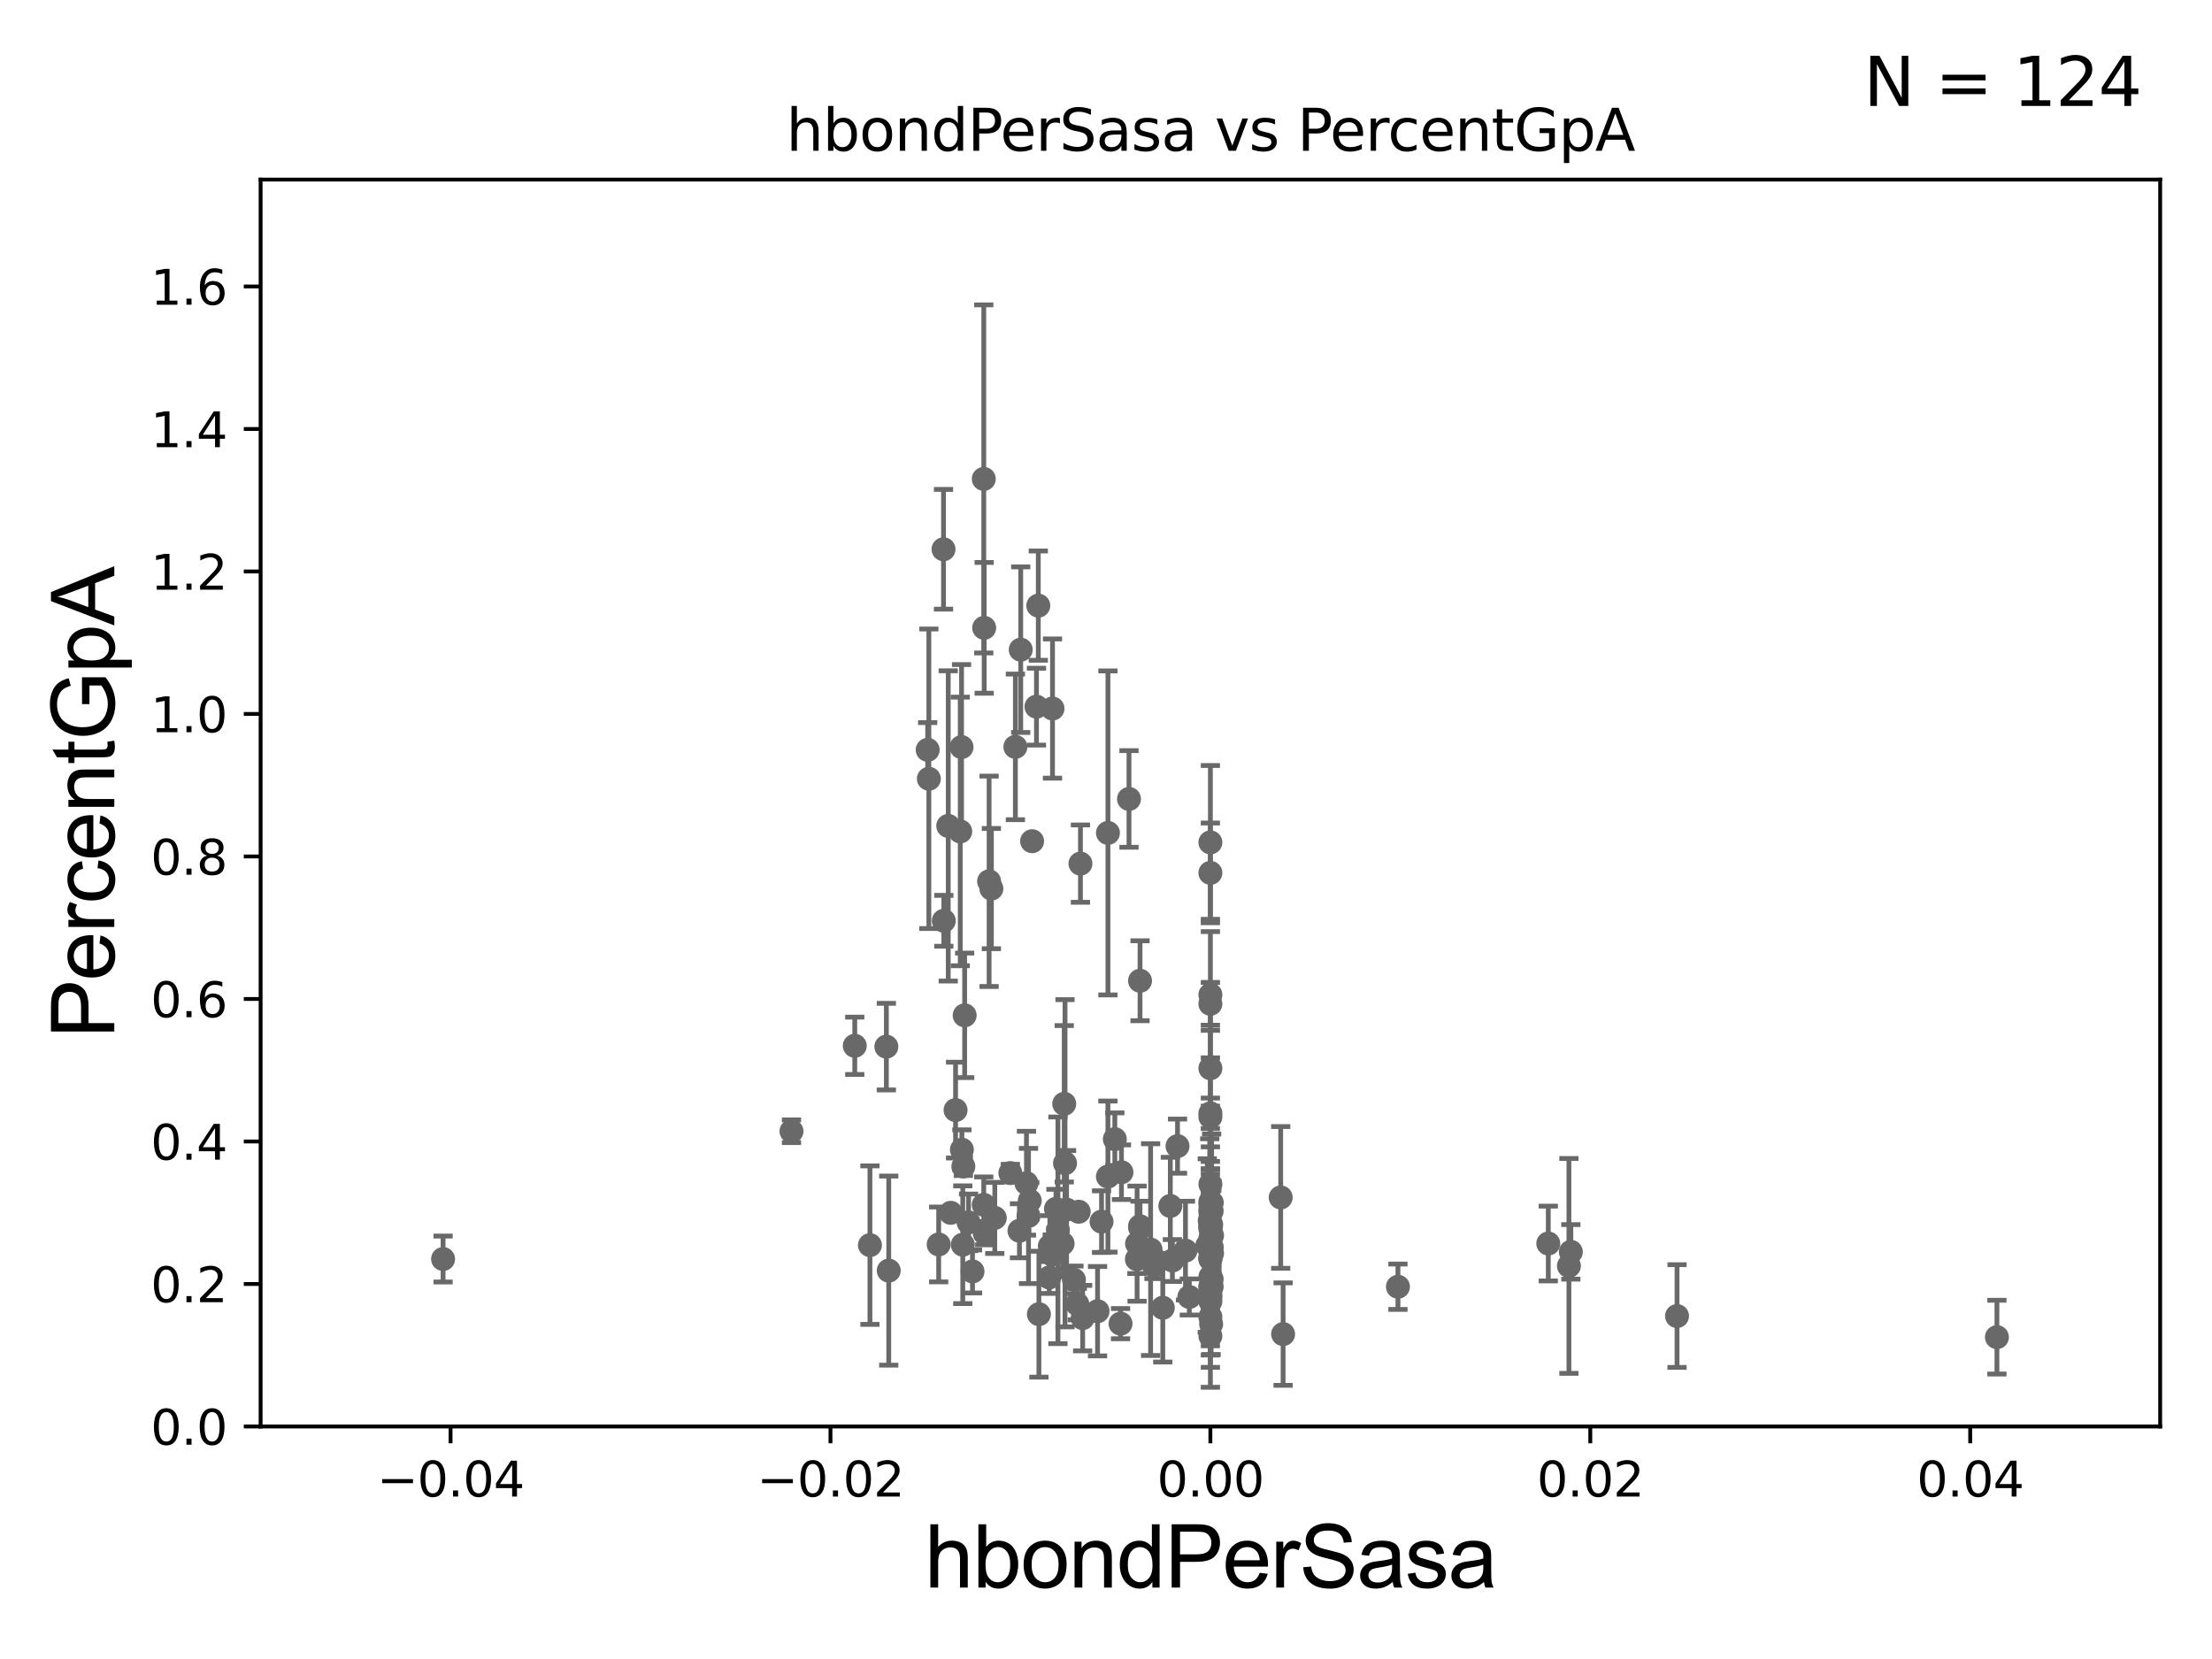 <?xml version="1.0" encoding="utf-8" standalone="no"?>
<!DOCTYPE svg PUBLIC "-//W3C//DTD SVG 1.1//EN"
  "http://www.w3.org/Graphics/SVG/1.1/DTD/svg11.dtd">
<svg xmlns:xlink="http://www.w3.org/1999/xlink" width="460.8pt" height="345.6pt" viewBox="0 0 460.8 345.6" xmlns="http://www.w3.org/2000/svg" version="1.1">
 <defs>
  <style type="text/css">*{stroke-linejoin: round; stroke-linecap: butt}</style>
 </defs>
 <g id="figure_1">
  <g id="patch_1">
   <path d="M 0 345.6 
L 460.8 345.6 
L 460.8 0 
L 0 0 
z
" style="fill: #ffffff"/>
  </g>
  <g id="axes_1">
   <g id="patch_2">
    <path d="M 54.29 297.16 
L 450 297.16 
L 450 37.411 
L 54.29 37.411 
z
" style="fill: #ffffff"/>
   </g>
   <g id="PathCollection_1">
    <defs>
     <path id="m030b737858" d="M 0 1.118 
C 0.297 1.118 0.581 1 0.791 0.791 
C 1 0.581 1.118 0.297 1.118 0 
C 1.118 -0.297 1 -0.581 0.791 -0.791 
C 0.581 -1 0.297 -1.118 0 -1.118 
C -0.297 -1.118 -0.581 -1 -0.791 -0.791 
C -1 -0.581 -1.118 -0.297 -1.118 0 
C -1.118 0.297 -1 0.581 -0.791 0.791 
C -0.581 1 -0.297 1.118 0 1.118 
z
" style="stroke: #696969"/>
    </defs>
    <g clip-path="url(#p07cafeeb3a)">
     <use xlink:href="#m030b737858" x="252.145" y="246.703" style="fill: #696969; stroke: #696969"/>
     <use xlink:href="#m030b737858" x="225.076" y="179.908" style="fill: #696969; stroke: #696969"/>
     <use xlink:href="#m030b737858" x="225.537" y="274.59" style="fill: #696969; stroke: #696969"/>
     <use xlink:href="#m030b737858" x="206.049" y="183.593" style="fill: #696969; stroke: #696969"/>
     <use xlink:href="#m030b737858" x="252.41" y="268.063" style="fill: #696969; stroke: #696969"/>
     <use xlink:href="#m030b737858" x="252.145" y="222.539" style="fill: #696969; stroke: #696969"/>
     <use xlink:href="#m030b737858" x="184.645" y="218.035" style="fill: #696969; stroke: #696969"/>
     <use xlink:href="#m030b737858" x="216.423" y="273.769" style="fill: #696969; stroke: #696969"/>
     <use xlink:href="#m030b737858" x="327.236" y="260.788" style="fill: #696969; stroke: #696969"/>
     <use xlink:href="#m030b737858" x="218.704" y="259.591" style="fill: #696969; stroke: #696969"/>
     <use xlink:href="#m030b737858" x="215.007" y="175.238" style="fill: #696969; stroke: #696969"/>
     <use xlink:href="#m030b737858" x="200.377" y="239.501" style="fill: #696969; stroke: #696969"/>
     <use xlink:href="#m030b737858" x="233.619" y="244.196" style="fill: #696969; stroke: #696969"/>
     <use xlink:href="#m030b737858" x="252.145" y="252.565" style="fill: #696969; stroke: #696969"/>
     <use xlink:href="#m030b737858" x="221.863" y="242.327" style="fill: #696969; stroke: #696969"/>
     <use xlink:href="#m030b737858" x="228.64" y="273.149" style="fill: #696969; stroke: #696969"/>
     <use xlink:href="#m030b737858" x="252.145" y="269.65" style="fill: #696969; stroke: #696969"/>
     <use xlink:href="#m030b737858" x="219.974" y="251.827" style="fill: #696969; stroke: #696969"/>
     <use xlink:href="#m030b737858" x="221.362" y="259.063" style="fill: #696969; stroke: #696969"/>
     <use xlink:href="#m030b737858" x="252.145" y="270.224" style="fill: #696969; stroke: #696969"/>
     <use xlink:href="#m030b737858" x="181.226" y="259.385" style="fill: #696969; stroke: #696969"/>
     <use xlink:href="#m030b737858" x="252.145" y="271.087" style="fill: #696969; stroke: #696969"/>
     <use xlink:href="#m030b737858" x="204.934" y="250.985" style="fill: #696969; stroke: #696969"/>
     <use xlink:href="#m030b737858" x="236.874" y="259.074" style="fill: #696969; stroke: #696969"/>
     <use xlink:href="#m030b737858" x="221.7" y="229.943" style="fill: #696969; stroke: #696969"/>
     <use xlink:href="#m030b737858" x="205.138" y="256.906" style="fill: #696969; stroke: #696969"/>
     <use xlink:href="#m030b737858" x="251.503" y="259.471" style="fill: #696969; stroke: #696969"/>
     <use xlink:href="#m030b737858" x="178.064" y="217.86" style="fill: #696969; stroke: #696969"/>
     <use xlink:href="#m030b737858" x="252.145" y="262.321" style="fill: #696969; stroke: #696969"/>
     <use xlink:href="#m030b737858" x="200.037" y="173.206" style="fill: #696969; stroke: #696969"/>
     <use xlink:href="#m030b737858" x="230.805" y="173.512" style="fill: #696969; stroke: #696969"/>
     <use xlink:href="#m030b737858" x="198.06" y="252.653" style="fill: #696969; stroke: #696969"/>
     <use xlink:href="#m030b737858" x="210.475" y="244.373" style="fill: #696969; stroke: #696969"/>
     <use xlink:href="#m030b737858" x="266.793" y="249.448" style="fill: #696969; stroke: #696969"/>
     <use xlink:href="#m030b737858" x="233.428" y="275.738" style="fill: #696969; stroke: #696969"/>
     <use xlink:href="#m030b737858" x="200.564" y="259.299" style="fill: #696969; stroke: #696969"/>
     <use xlink:href="#m030b737858" x="229.472" y="254.49" style="fill: #696969; stroke: #696969"/>
     <use xlink:href="#m030b737858" x="214.257" y="253.311" style="fill: #696969; stroke: #696969"/>
     <use xlink:href="#m030b737858" x="237.481" y="255.447" style="fill: #696969; stroke: #696969"/>
     <use xlink:href="#m030b737858" x="224.419" y="271.666" style="fill: #696969; stroke: #696969"/>
     <use xlink:href="#m030b737858" x="252.312" y="255.099" style="fill: #696969; stroke: #696969"/>
     <use xlink:href="#m030b737858" x="199.063" y="231.252" style="fill: #696969; stroke: #696969"/>
     <use xlink:href="#m030b737858" x="244.229" y="262.587" style="fill: #696969; stroke: #696969"/>
     <use xlink:href="#m030b737858" x="247.76" y="270.186" style="fill: #696969; stroke: #696969"/>
     <use xlink:href="#m030b737858" x="216.297" y="126.165" style="fill: #696969; stroke: #696969"/>
     <use xlink:href="#m030b737858" x="218.57" y="266.127" style="fill: #696969; stroke: #696969"/>
     <use xlink:href="#m030b737858" x="195.544" y="259.243" style="fill: #696969; stroke: #696969"/>
     <use xlink:href="#m030b737858" x="224.716" y="252.427" style="fill: #696969; stroke: #696969"/>
     <use xlink:href="#m030b737858" x="232.239" y="237.308" style="fill: #696969; stroke: #696969"/>
     <use xlink:href="#m030b737858" x="267.294" y="277.915" style="fill: #696969; stroke: #696969"/>
     <use xlink:href="#m030b737858" x="185.142" y="264.694" style="fill: #696969; stroke: #696969"/>
     <use xlink:href="#m030b737858" x="202.592" y="264.864" style="fill: #696969; stroke: #696969"/>
     <use xlink:href="#m030b737858" x="207.231" y="253.712" style="fill: #696969; stroke: #696969"/>
     <use xlink:href="#m030b737858" x="197.536" y="172.053" style="fill: #696969; stroke: #696969"/>
     <use xlink:href="#m030b737858" x="206.524" y="185.108" style="fill: #696969; stroke: #696969"/>
     <use xlink:href="#m030b737858" x="239.692" y="260.32" style="fill: #696969; stroke: #696969"/>
     <use xlink:href="#m030b737858" x="237.541" y="255.815" style="fill: #696969; stroke: #696969"/>
     <use xlink:href="#m030b737858" x="193.254" y="156.205" style="fill: #696969; stroke: #696969"/>
     <use xlink:href="#m030b737858" x="196.615" y="191.818" style="fill: #696969; stroke: #696969"/>
     <use xlink:href="#m030b737858" x="252.145" y="257.942" style="fill: #696969; stroke: #696969"/>
     <use xlink:href="#m030b737858" x="220.386" y="256.297" style="fill: #696969; stroke: #696969"/>
     <use xlink:href="#m030b737858" x="237.49" y="204.308" style="fill: #696969; stroke: #696969"/>
     <use xlink:href="#m030b737858" x="252.145" y="260.297" style="fill: #696969; stroke: #696969"/>
     <use xlink:href="#m030b737858" x="212.37" y="256.392" style="fill: #696969; stroke: #696969"/>
     <use xlink:href="#m030b737858" x="196.552" y="114.422" style="fill: #696969; stroke: #696969"/>
     <use xlink:href="#m030b737858" x="252.145" y="232.664" style="fill: #696969; stroke: #696969"/>
     <use xlink:href="#m030b737858" x="211.525" y="155.588" style="fill: #696969; stroke: #696969"/>
     <use xlink:href="#m030b737858" x="252.435" y="250.544" style="fill: #696969; stroke: #696969"/>
     <use xlink:href="#m030b737858" x="252.145" y="209.115" style="fill: #696969; stroke: #696969"/>
     <use xlink:href="#m030b737858" x="219.206" y="261.399" style="fill: #696969; stroke: #696969"/>
     <use xlink:href="#m030b737858" x="200.308" y="155.633" style="fill: #696969; stroke: #696969"/>
     <use xlink:href="#m030b737858" x="242.23" y="272.43" style="fill: #696969; stroke: #696969"/>
     <use xlink:href="#m030b737858" x="291.217" y="268.053" style="fill: #696969; stroke: #696969"/>
     <use xlink:href="#m030b737858" x="252.145" y="250.861" style="fill: #696969; stroke: #696969"/>
     <use xlink:href="#m030b737858" x="243.8" y="251.225" style="fill: #696969; stroke: #696969"/>
     <use xlink:href="#m030b737858" x="193.499" y="162.23" style="fill: #696969; stroke: #696969"/>
     <use xlink:href="#m030b737858" x="204.94" y="99.765" style="fill: #696969; stroke: #696969"/>
     <use xlink:href="#m030b737858" x="252.145" y="250.341" style="fill: #696969; stroke: #696969"/>
     <use xlink:href="#m030b737858" x="230.799" y="245.104" style="fill: #696969; stroke: #696969"/>
     <use xlink:href="#m030b737858" x="246.956" y="260.523" style="fill: #696969; stroke: #696969"/>
     <use xlink:href="#m030b737858" x="240.397" y="263.696" style="fill: #696969; stroke: #696969"/>
     <use xlink:href="#m030b737858" x="252.409" y="252.272" style="fill: #696969; stroke: #696969"/>
     <use xlink:href="#m030b737858" x="252.145" y="267.951" style="fill: #696969; stroke: #696969"/>
     <use xlink:href="#m030b737858" x="326.835" y="263.714" style="fill: #696969; stroke: #696969"/>
     <use xlink:href="#m030b737858" x="235.19" y="166.435" style="fill: #696969; stroke: #696969"/>
     <use xlink:href="#m030b737858" x="164.882" y="235.66" style="fill: #696969; stroke: #696969"/>
     <use xlink:href="#m030b737858" x="252.145" y="255.446" style="fill: #696969; stroke: #696969"/>
     <use xlink:href="#m030b737858" x="252.145" y="265.993" style="fill: #696969; stroke: #696969"/>
     <use xlink:href="#m030b737858" x="252.145" y="255.584" style="fill: #696969; stroke: #696969"/>
     <use xlink:href="#m030b737858" x="252.145" y="256.02" style="fill: #696969; stroke: #696969"/>
     <use xlink:href="#m030b737858" x="92.301" y="262.277" style="fill: #696969; stroke: #696969"/>
     <use xlink:href="#m030b737858" x="252.489" y="261.085" style="fill: #696969; stroke: #696969"/>
     <use xlink:href="#m030b737858" x="489.806" y="269.632" style="fill: #696969; stroke: #696969"/>
     <use xlink:href="#m030b737858" x="252.145" y="251.934" style="fill: #696969; stroke: #696969"/>
     <use xlink:href="#m030b737858" x="349.356" y="274.156" style="fill: #696969; stroke: #696969"/>
     <use xlink:href="#m030b737858" x="252.145" y="181.837" style="fill: #696969; stroke: #696969"/>
     <use xlink:href="#m030b737858" x="252.433" y="259.826" style="fill: #696969; stroke: #696969"/>
     <use xlink:href="#m030b737858" x="252.007" y="254.293" style="fill: #696969; stroke: #696969"/>
     <use xlink:href="#m030b737858" x="252.145" y="274.341" style="fill: #696969; stroke: #696969"/>
     <use xlink:href="#m030b737858" x="252.485" y="257.375" style="fill: #696969; stroke: #696969"/>
     <use xlink:href="#m030b737858" x="252.303" y="275.812" style="fill: #696969; stroke: #696969"/>
     <use xlink:href="#m030b737858" x="223.72" y="266.616" style="fill: #696969; stroke: #696969"/>
     <use xlink:href="#m030b737858" x="252.145" y="231.928" style="fill: #696969; stroke: #696969"/>
     <use xlink:href="#m030b737858" x="252.145" y="261.876" style="fill: #696969; stroke: #696969"/>
     <use xlink:href="#m030b737858" x="222.185" y="251.982" style="fill: #696969; stroke: #696969"/>
     <use xlink:href="#m030b737858" x="201.767" y="254.642" style="fill: #696969; stroke: #696969"/>
     <use xlink:href="#m030b737858" x="200.958" y="211.513" style="fill: #696969; stroke: #696969"/>
     <use xlink:href="#m030b737858" x="415.996" y="278.551" style="fill: #696969; stroke: #696969"/>
     <use xlink:href="#m030b737858" x="214.517" y="250.135" style="fill: #696969; stroke: #696969"/>
     <use xlink:href="#m030b737858" x="200.684" y="242.994" style="fill: #696969; stroke: #696969"/>
     <use xlink:href="#m030b737858" x="252.145" y="207.222" style="fill: #696969; stroke: #696969"/>
     <use xlink:href="#m030b737858" x="252.145" y="278.306" style="fill: #696969; stroke: #696969"/>
     <use xlink:href="#m030b737858" x="219.256" y="147.604" style="fill: #696969; stroke: #696969"/>
     <use xlink:href="#m030b737858" x="252.145" y="175.487" style="fill: #696969; stroke: #696969"/>
     <use xlink:href="#m030b737858" x="212.637" y="135.341" style="fill: #696969; stroke: #696969"/>
     <use xlink:href="#m030b737858" x="252.411" y="266.478" style="fill: #696969; stroke: #696969"/>
     <use xlink:href="#m030b737858" x="252.145" y="268.127" style="fill: #696969; stroke: #696969"/>
     <use xlink:href="#m030b737858" x="236.838" y="262.313" style="fill: #696969; stroke: #696969"/>
     <use xlink:href="#m030b737858" x="215.916" y="147.21" style="fill: #696969; stroke: #696969"/>
     <use xlink:href="#m030b737858" x="245.298" y="238.759" style="fill: #696969; stroke: #696969"/>
     <use xlink:href="#m030b737858" x="205.022" y="130.79" style="fill: #696969; stroke: #696969"/>
     <use xlink:href="#m030b737858" x="322.538" y="259.046" style="fill: #696969; stroke: #696969"/>
     <use xlink:href="#m030b737858" x="213.831" y="246.483" style="fill: #696969; stroke: #696969"/>
     <use xlink:href="#m030b737858" x="252.145" y="262.158" style="fill: #696969; stroke: #696969"/>
    </g>
   </g>
   <g id="matplotlib.axis_1">
    <g id="xtick_1">
     <g id="line2d_1">
      <defs>
       <path id="m320f92a4d8" d="M 0 0 
L 0 3.5 
" style="stroke: #000000; stroke-width: 0.8"/>
      </defs>
      <g>
       <use xlink:href="#m320f92a4d8" x="93.861" y="297.16" style="stroke: #000000; stroke-width: 0.8"/>
      </g>
     </g>
     <g id="text_1">
      <!-- −0.04 -->
      <g transform="translate(78.538 311.758)scale(0.1 -0.1)">
       <defs>
        <path id="DejaVuSans-2212" d="M 678 2272 
L 4684 2272 
L 4684 1741 
L 678 1741 
L 678 2272 
z
" transform="scale(0.016)"/>
        <path id="DejaVuSans-30" d="M 2034 4250 
Q 1547 4250 1301 3770 
Q 1056 3291 1056 2328 
Q 1056 1369 1301 889 
Q 1547 409 2034 409 
Q 2525 409 2770 889 
Q 3016 1369 3016 2328 
Q 3016 3291 2770 3770 
Q 2525 4250 2034 4250 
z
M 2034 4750 
Q 2819 4750 3233 4129 
Q 3647 3509 3647 2328 
Q 3647 1150 3233 529 
Q 2819 -91 2034 -91 
Q 1250 -91 836 529 
Q 422 1150 422 2328 
Q 422 3509 836 4129 
Q 1250 4750 2034 4750 
z
" transform="scale(0.016)"/>
        <path id="DejaVuSans-2e" d="M 684 794 
L 1344 794 
L 1344 0 
L 684 0 
L 684 794 
z
" transform="scale(0.016)"/>
        <path id="DejaVuSans-34" d="M 2419 4116 
L 825 1625 
L 2419 1625 
L 2419 4116 
z
M 2253 4666 
L 3047 4666 
L 3047 1625 
L 3713 1625 
L 3713 1100 
L 3047 1100 
L 3047 0 
L 2419 0 
L 2419 1100 
L 313 1100 
L 313 1709 
L 2253 4666 
z
" transform="scale(0.016)"/>
       </defs>
       <use xlink:href="#DejaVuSans-2212"/>
       <use xlink:href="#DejaVuSans-30" x="83.789"/>
       <use xlink:href="#DejaVuSans-2e" x="147.412"/>
       <use xlink:href="#DejaVuSans-30" x="179.199"/>
       <use xlink:href="#DejaVuSans-34" x="242.822"/>
      </g>
     </g>
    </g>
    <g id="xtick_2">
     <g id="line2d_2">
      <g>
       <use xlink:href="#m320f92a4d8" x="173.003" y="297.16" style="stroke: #000000; stroke-width: 0.8"/>
      </g>
     </g>
     <g id="text_2">
      <!-- −0.02 -->
      <g transform="translate(157.68 311.758)scale(0.1 -0.1)">
       <defs>
        <path id="DejaVuSans-32" d="M 1228 531 
L 3431 531 
L 3431 0 
L 469 0 
L 469 531 
Q 828 903 1448 1529 
Q 2069 2156 2228 2338 
Q 2531 2678 2651 2914 
Q 2772 3150 2772 3378 
Q 2772 3750 2511 3984 
Q 2250 4219 1831 4219 
Q 1534 4219 1204 4116 
Q 875 4013 500 3803 
L 500 4441 
Q 881 4594 1212 4672 
Q 1544 4750 1819 4750 
Q 2544 4750 2975 4387 
Q 3406 4025 3406 3419 
Q 3406 3131 3298 2873 
Q 3191 2616 2906 2266 
Q 2828 2175 2409 1742 
Q 1991 1309 1228 531 
z
" transform="scale(0.016)"/>
       </defs>
       <use xlink:href="#DejaVuSans-2212"/>
       <use xlink:href="#DejaVuSans-30" x="83.789"/>
       <use xlink:href="#DejaVuSans-2e" x="147.412"/>
       <use xlink:href="#DejaVuSans-30" x="179.199"/>
       <use xlink:href="#DejaVuSans-32" x="242.822"/>
      </g>
     </g>
    </g>
    <g id="xtick_3">
     <g id="line2d_3">
      <g>
       <use xlink:href="#m320f92a4d8" x="252.145" y="297.16" style="stroke: #000000; stroke-width: 0.8"/>
      </g>
     </g>
     <g id="text_3">
      <!-- 0.00 -->
      <g transform="translate(241.012 311.758)scale(0.1 -0.1)">
       <use xlink:href="#DejaVuSans-30"/>
       <use xlink:href="#DejaVuSans-2e" x="63.623"/>
       <use xlink:href="#DejaVuSans-30" x="95.41"/>
       <use xlink:href="#DejaVuSans-30" x="159.033"/>
      </g>
     </g>
    </g>
    <g id="xtick_4">
     <g id="line2d_4">
      <g>
       <use xlink:href="#m320f92a4d8" x="331.287" y="297.16" style="stroke: #000000; stroke-width: 0.8"/>
      </g>
     </g>
     <g id="text_4">
      <!-- 0.02 -->
      <g transform="translate(320.154 311.758)scale(0.1 -0.1)">
       <use xlink:href="#DejaVuSans-30"/>
       <use xlink:href="#DejaVuSans-2e" x="63.623"/>
       <use xlink:href="#DejaVuSans-30" x="95.41"/>
       <use xlink:href="#DejaVuSans-32" x="159.033"/>
      </g>
     </g>
    </g>
    <g id="xtick_5">
     <g id="line2d_5">
      <g>
       <use xlink:href="#m320f92a4d8" x="410.429" y="297.16" style="stroke: #000000; stroke-width: 0.8"/>
      </g>
     </g>
     <g id="text_5">
      <!-- 0.04 -->
      <g transform="translate(399.296 311.758)scale(0.1 -0.1)">
       <use xlink:href="#DejaVuSans-30"/>
       <use xlink:href="#DejaVuSans-2e" x="63.623"/>
       <use xlink:href="#DejaVuSans-30" x="95.41"/>
       <use xlink:href="#DejaVuSans-34" x="159.033"/>
      </g>
     </g>
    </g>
    <g id="text_6">
     <!-- hbondPerSasa -->
     <g transform="translate(192.603 330.722)scale(0.18 -0.18)">
      <defs>
       <path id="ArialMT-68" d="M 422 0 
L 422 4581 
L 984 4581 
L 984 2938 
Q 1378 3394 1978 3394 
Q 2347 3394 2619 3248 
Q 2891 3103 3008 2847 
Q 3125 2591 3125 2103 
L 3125 0 
L 2563 0 
L 2563 2103 
Q 2563 2525 2380 2717 
Q 2197 2909 1863 2909 
Q 1613 2909 1392 2779 
Q 1172 2650 1078 2428 
Q 984 2206 984 1816 
L 984 0 
L 422 0 
z
" transform="scale(0.016)"/>
       <path id="ArialMT-62" d="M 941 0 
L 419 0 
L 419 4581 
L 981 4581 
L 981 2947 
Q 1338 3394 1891 3394 
Q 2197 3394 2470 3270 
Q 2744 3147 2920 2923 
Q 3097 2700 3197 2384 
Q 3297 2069 3297 1709 
Q 3297 856 2875 390 
Q 2453 -75 1863 -75 
Q 1275 -75 941 416 
L 941 0 
z
M 934 1684 
Q 934 1088 1097 822 
Q 1363 388 1816 388 
Q 2184 388 2453 708 
Q 2722 1028 2722 1663 
Q 2722 2313 2464 2622 
Q 2206 2931 1841 2931 
Q 1472 2931 1203 2611 
Q 934 2291 934 1684 
z
" transform="scale(0.016)"/>
       <path id="ArialMT-6f" d="M 213 1659 
Q 213 2581 725 3025 
Q 1153 3394 1769 3394 
Q 2453 3394 2887 2945 
Q 3322 2497 3322 1706 
Q 3322 1066 3130 698 
Q 2938 331 2570 128 
Q 2203 -75 1769 -75 
Q 1072 -75 642 372 
Q 213 819 213 1659 
z
M 791 1659 
Q 791 1022 1069 705 
Q 1347 388 1769 388 
Q 2188 388 2466 706 
Q 2744 1025 2744 1678 
Q 2744 2294 2464 2611 
Q 2184 2928 1769 2928 
Q 1347 2928 1069 2612 
Q 791 2297 791 1659 
z
" transform="scale(0.016)"/>
       <path id="ArialMT-6e" d="M 422 0 
L 422 3319 
L 928 3319 
L 928 2847 
Q 1294 3394 1984 3394 
Q 2284 3394 2536 3286 
Q 2788 3178 2913 3003 
Q 3038 2828 3088 2588 
Q 3119 2431 3119 2041 
L 3119 0 
L 2556 0 
L 2556 2019 
Q 2556 2363 2490 2533 
Q 2425 2703 2258 2804 
Q 2091 2906 1866 2906 
Q 1506 2906 1245 2678 
Q 984 2450 984 1813 
L 984 0 
L 422 0 
z
" transform="scale(0.016)"/>
       <path id="ArialMT-64" d="M 2575 0 
L 2575 419 
Q 2259 -75 1647 -75 
Q 1250 -75 917 144 
Q 584 363 401 755 
Q 219 1147 219 1656 
Q 219 2153 384 2558 
Q 550 2963 881 3178 
Q 1213 3394 1622 3394 
Q 1922 3394 2156 3267 
Q 2391 3141 2538 2938 
L 2538 4581 
L 3097 4581 
L 3097 0 
L 2575 0 
z
M 797 1656 
Q 797 1019 1065 703 
Q 1334 388 1700 388 
Q 2069 388 2326 689 
Q 2584 991 2584 1609 
Q 2584 2291 2321 2609 
Q 2059 2928 1675 2928 
Q 1300 2928 1048 2622 
Q 797 2316 797 1656 
z
" transform="scale(0.016)"/>
       <path id="ArialMT-50" d="M 494 0 
L 494 4581 
L 2222 4581 
Q 2678 4581 2919 4538 
Q 3256 4481 3484 4323 
Q 3713 4166 3852 3881 
Q 3991 3597 3991 3256 
Q 3991 2672 3619 2267 
Q 3247 1863 2275 1863 
L 1100 1863 
L 1100 0 
L 494 0 
z
M 1100 2403 
L 2284 2403 
Q 2872 2403 3119 2622 
Q 3366 2841 3366 3238 
Q 3366 3525 3220 3729 
Q 3075 3934 2838 4000 
Q 2684 4041 2272 4041 
L 1100 4041 
L 1100 2403 
z
" transform="scale(0.016)"/>
       <path id="ArialMT-65" d="M 2694 1069 
L 3275 997 
Q 3138 488 2766 206 
Q 2394 -75 1816 -75 
Q 1088 -75 661 373 
Q 234 822 234 1631 
Q 234 2469 665 2931 
Q 1097 3394 1784 3394 
Q 2450 3394 2872 2941 
Q 3294 2488 3294 1666 
Q 3294 1616 3291 1516 
L 816 1516 
Q 847 969 1125 678 
Q 1403 388 1819 388 
Q 2128 388 2347 550 
Q 2566 713 2694 1069 
z
M 847 1978 
L 2700 1978 
Q 2663 2397 2488 2606 
Q 2219 2931 1791 2931 
Q 1403 2931 1139 2672 
Q 875 2413 847 1978 
z
" transform="scale(0.016)"/>
       <path id="ArialMT-72" d="M 416 0 
L 416 3319 
L 922 3319 
L 922 2816 
Q 1116 3169 1280 3281 
Q 1444 3394 1641 3394 
Q 1925 3394 2219 3213 
L 2025 2691 
Q 1819 2813 1613 2813 
Q 1428 2813 1281 2702 
Q 1134 2591 1072 2394 
Q 978 2094 978 1738 
L 978 0 
L 416 0 
z
" transform="scale(0.016)"/>
       <path id="ArialMT-53" d="M 288 1472 
L 859 1522 
Q 900 1178 1048 958 
Q 1197 738 1509 602 
Q 1822 466 2213 466 
Q 2559 466 2825 569 
Q 3091 672 3220 851 
Q 3350 1031 3350 1244 
Q 3350 1459 3225 1620 
Q 3100 1781 2813 1891 
Q 2628 1963 1997 2114 
Q 1366 2266 1113 2400 
Q 784 2572 623 2826 
Q 463 3081 463 3397 
Q 463 3744 659 4045 
Q 856 4347 1234 4503 
Q 1613 4659 2075 4659 
Q 2584 4659 2973 4495 
Q 3363 4331 3572 4012 
Q 3781 3694 3797 3291 
L 3216 3247 
Q 3169 3681 2898 3903 
Q 2628 4125 2100 4125 
Q 1550 4125 1298 3923 
Q 1047 3722 1047 3438 
Q 1047 3191 1225 3031 
Q 1400 2872 2139 2705 
Q 2878 2538 3153 2413 
Q 3553 2228 3743 1945 
Q 3934 1663 3934 1294 
Q 3934 928 3725 604 
Q 3516 281 3123 101 
Q 2731 -78 2241 -78 
Q 1619 -78 1198 103 
Q 778 284 539 648 
Q 300 1013 288 1472 
z
" transform="scale(0.016)"/>
       <path id="ArialMT-61" d="M 2588 409 
Q 2275 144 1986 34 
Q 1697 -75 1366 -75 
Q 819 -75 525 192 
Q 231 459 231 875 
Q 231 1119 342 1320 
Q 453 1522 633 1644 
Q 813 1766 1038 1828 
Q 1203 1872 1538 1913 
Q 2219 1994 2541 2106 
Q 2544 2222 2544 2253 
Q 2544 2597 2384 2738 
Q 2169 2928 1744 2928 
Q 1347 2928 1158 2789 
Q 969 2650 878 2297 
L 328 2372 
Q 403 2725 575 2942 
Q 747 3159 1072 3276 
Q 1397 3394 1825 3394 
Q 2250 3394 2515 3294 
Q 2781 3194 2906 3042 
Q 3031 2891 3081 2659 
Q 3109 2516 3109 2141 
L 3109 1391 
Q 3109 606 3145 398 
Q 3181 191 3288 0 
L 2700 0 
Q 2613 175 2588 409 
z
M 2541 1666 
Q 2234 1541 1622 1453 
Q 1275 1403 1131 1340 
Q 988 1278 909 1158 
Q 831 1038 831 891 
Q 831 666 1001 516 
Q 1172 366 1500 366 
Q 1825 366 2078 508 
Q 2331 650 2450 897 
Q 2541 1088 2541 1459 
L 2541 1666 
z
" transform="scale(0.016)"/>
       <path id="ArialMT-73" d="M 197 991 
L 753 1078 
Q 800 744 1014 566 
Q 1228 388 1613 388 
Q 2000 388 2187 545 
Q 2375 703 2375 916 
Q 2375 1106 2209 1216 
Q 2094 1291 1634 1406 
Q 1016 1563 777 1677 
Q 538 1791 414 1992 
Q 291 2194 291 2438 
Q 291 2659 392 2848 
Q 494 3038 669 3163 
Q 800 3259 1026 3326 
Q 1253 3394 1513 3394 
Q 1903 3394 2198 3281 
Q 2494 3169 2634 2976 
Q 2775 2784 2828 2463 
L 2278 2388 
Q 2241 2644 2061 2787 
Q 1881 2931 1553 2931 
Q 1166 2931 1000 2803 
Q 834 2675 834 2503 
Q 834 2394 903 2306 
Q 972 2216 1119 2156 
Q 1203 2125 1616 2013 
Q 2213 1853 2448 1751 
Q 2684 1650 2818 1456 
Q 2953 1263 2953 975 
Q 2953 694 2789 445 
Q 2625 197 2315 61 
Q 2006 -75 1616 -75 
Q 969 -75 630 194 
Q 291 463 197 991 
z
" transform="scale(0.016)"/>
      </defs>
      <use xlink:href="#ArialMT-68"/>
      <use xlink:href="#ArialMT-62" x="55.615"/>
      <use xlink:href="#ArialMT-6f" x="111.23"/>
      <use xlink:href="#ArialMT-6e" x="166.846"/>
      <use xlink:href="#ArialMT-64" x="222.461"/>
      <use xlink:href="#ArialMT-50" x="278.076"/>
      <use xlink:href="#ArialMT-65" x="344.775"/>
      <use xlink:href="#ArialMT-72" x="400.391"/>
      <use xlink:href="#ArialMT-53" x="433.691"/>
      <use xlink:href="#ArialMT-61" x="500.391"/>
      <use xlink:href="#ArialMT-73" x="556.006"/>
      <use xlink:href="#ArialMT-61" x="606.006"/>
     </g>
    </g>
   </g>
   <g id="matplotlib.axis_2">
    <g id="ytick_1">
     <g id="line2d_6">
      <defs>
       <path id="m1e9f9bb9ea" d="M 0 0 
L -3.5 0 
" style="stroke: #000000; stroke-width: 0.8"/>
      </defs>
      <g>
       <use xlink:href="#m1e9f9bb9ea" x="54.29" y="297.16" style="stroke: #000000; stroke-width: 0.8"/>
      </g>
     </g>
     <g id="text_7">
      <!-- 0.0 -->
      <g transform="translate(31.387 300.959)scale(0.1 -0.1)">
       <use xlink:href="#DejaVuSans-30"/>
       <use xlink:href="#DejaVuSans-2e" x="63.623"/>
       <use xlink:href="#DejaVuSans-30" x="95.41"/>
      </g>
     </g>
    </g>
    <g id="ytick_2">
     <g id="line2d_7">
      <g>
       <use xlink:href="#m1e9f9bb9ea" x="54.29" y="267.474" style="stroke: #000000; stroke-width: 0.8"/>
      </g>
     </g>
     <g id="text_8">
      <!-- 0.2 -->
      <g transform="translate(31.387 271.274)scale(0.1 -0.1)">
       <use xlink:href="#DejaVuSans-30"/>
       <use xlink:href="#DejaVuSans-2e" x="63.623"/>
       <use xlink:href="#DejaVuSans-32" x="95.41"/>
      </g>
     </g>
    </g>
    <g id="ytick_3">
     <g id="line2d_8">
      <g>
       <use xlink:href="#m1e9f9bb9ea" x="54.29" y="237.789" style="stroke: #000000; stroke-width: 0.8"/>
      </g>
     </g>
     <g id="text_9">
      <!-- 0.4 -->
      <g transform="translate(31.387 241.588)scale(0.1 -0.1)">
       <use xlink:href="#DejaVuSans-30"/>
       <use xlink:href="#DejaVuSans-2e" x="63.623"/>
       <use xlink:href="#DejaVuSans-34" x="95.41"/>
      </g>
     </g>
    </g>
    <g id="ytick_4">
     <g id="line2d_9">
      <g>
       <use xlink:href="#m1e9f9bb9ea" x="54.29" y="208.103" style="stroke: #000000; stroke-width: 0.8"/>
      </g>
     </g>
     <g id="text_10">
      <!-- 0.6 -->
      <g transform="translate(31.387 211.902)scale(0.1 -0.1)">
       <defs>
        <path id="DejaVuSans-36" d="M 2113 2584 
Q 1688 2584 1439 2293 
Q 1191 2003 1191 1497 
Q 1191 994 1439 701 
Q 1688 409 2113 409 
Q 2538 409 2786 701 
Q 3034 994 3034 1497 
Q 3034 2003 2786 2293 
Q 2538 2584 2113 2584 
z
M 3366 4563 
L 3366 3988 
Q 3128 4100 2886 4159 
Q 2644 4219 2406 4219 
Q 1781 4219 1451 3797 
Q 1122 3375 1075 2522 
Q 1259 2794 1537 2939 
Q 1816 3084 2150 3084 
Q 2853 3084 3261 2657 
Q 3669 2231 3669 1497 
Q 3669 778 3244 343 
Q 2819 -91 2113 -91 
Q 1303 -91 875 529 
Q 447 1150 447 2328 
Q 447 3434 972 4092 
Q 1497 4750 2381 4750 
Q 2619 4750 2861 4703 
Q 3103 4656 3366 4563 
z
" transform="scale(0.016)"/>
       </defs>
       <use xlink:href="#DejaVuSans-30"/>
       <use xlink:href="#DejaVuSans-2e" x="63.623"/>
       <use xlink:href="#DejaVuSans-36" x="95.41"/>
      </g>
     </g>
    </g>
    <g id="ytick_5">
     <g id="line2d_10">
      <g>
       <use xlink:href="#m1e9f9bb9ea" x="54.29" y="178.418" style="stroke: #000000; stroke-width: 0.8"/>
      </g>
     </g>
     <g id="text_11">
      <!-- 0.8 -->
      <g transform="translate(31.387 182.217)scale(0.1 -0.1)">
       <defs>
        <path id="DejaVuSans-38" d="M 2034 2216 
Q 1584 2216 1326 1975 
Q 1069 1734 1069 1313 
Q 1069 891 1326 650 
Q 1584 409 2034 409 
Q 2484 409 2743 651 
Q 3003 894 3003 1313 
Q 3003 1734 2745 1975 
Q 2488 2216 2034 2216 
z
M 1403 2484 
Q 997 2584 770 2862 
Q 544 3141 544 3541 
Q 544 4100 942 4425 
Q 1341 4750 2034 4750 
Q 2731 4750 3128 4425 
Q 3525 4100 3525 3541 
Q 3525 3141 3298 2862 
Q 3072 2584 2669 2484 
Q 3125 2378 3379 2068 
Q 3634 1759 3634 1313 
Q 3634 634 3220 271 
Q 2806 -91 2034 -91 
Q 1263 -91 848 271 
Q 434 634 434 1313 
Q 434 1759 690 2068 
Q 947 2378 1403 2484 
z
M 1172 3481 
Q 1172 3119 1398 2916 
Q 1625 2713 2034 2713 
Q 2441 2713 2670 2916 
Q 2900 3119 2900 3481 
Q 2900 3844 2670 4047 
Q 2441 4250 2034 4250 
Q 1625 4250 1398 4047 
Q 1172 3844 1172 3481 
z
" transform="scale(0.016)"/>
       </defs>
       <use xlink:href="#DejaVuSans-30"/>
       <use xlink:href="#DejaVuSans-2e" x="63.623"/>
       <use xlink:href="#DejaVuSans-38" x="95.41"/>
      </g>
     </g>
    </g>
    <g id="ytick_6">
     <g id="line2d_11">
      <g>
       <use xlink:href="#m1e9f9bb9ea" x="54.29" y="148.732" style="stroke: #000000; stroke-width: 0.8"/>
      </g>
     </g>
     <g id="text_12">
      <!-- 1.0 -->
      <g transform="translate(31.387 152.531)scale(0.1 -0.1)">
       <defs>
        <path id="DejaVuSans-31" d="M 794 531 
L 1825 531 
L 1825 4091 
L 703 3866 
L 703 4441 
L 1819 4666 
L 2450 4666 
L 2450 531 
L 3481 531 
L 3481 0 
L 794 0 
L 794 531 
z
" transform="scale(0.016)"/>
       </defs>
       <use xlink:href="#DejaVuSans-31"/>
       <use xlink:href="#DejaVuSans-2e" x="63.623"/>
       <use xlink:href="#DejaVuSans-30" x="95.41"/>
      </g>
     </g>
    </g>
    <g id="ytick_7">
     <g id="line2d_12">
      <g>
       <use xlink:href="#m1e9f9bb9ea" x="54.29" y="119.047" style="stroke: #000000; stroke-width: 0.8"/>
      </g>
     </g>
     <g id="text_13">
      <!-- 1.2 -->
      <g transform="translate(31.387 122.846)scale(0.1 -0.1)">
       <use xlink:href="#DejaVuSans-31"/>
       <use xlink:href="#DejaVuSans-2e" x="63.623"/>
       <use xlink:href="#DejaVuSans-32" x="95.41"/>
      </g>
     </g>
    </g>
    <g id="ytick_8">
     <g id="line2d_13">
      <g>
       <use xlink:href="#m1e9f9bb9ea" x="54.29" y="89.361" style="stroke: #000000; stroke-width: 0.8"/>
      </g>
     </g>
     <g id="text_14">
      <!-- 1.4 -->
      <g transform="translate(31.387 93.16)scale(0.1 -0.1)">
       <use xlink:href="#DejaVuSans-31"/>
       <use xlink:href="#DejaVuSans-2e" x="63.623"/>
       <use xlink:href="#DejaVuSans-34" x="95.41"/>
      </g>
     </g>
    </g>
    <g id="ytick_9">
     <g id="line2d_14">
      <g>
       <use xlink:href="#m1e9f9bb9ea" x="54.29" y="59.675" style="stroke: #000000; stroke-width: 0.8"/>
      </g>
     </g>
     <g id="text_15">
      <!-- 1.6 -->
      <g transform="translate(31.387 63.475)scale(0.1 -0.1)">
       <use xlink:href="#DejaVuSans-31"/>
       <use xlink:href="#DejaVuSans-2e" x="63.623"/>
       <use xlink:href="#DejaVuSans-36" x="95.41"/>
      </g>
     </g>
    </g>
    <g id="text_16">
     <!-- PercentGpA -->
     <g transform="translate(23.809 216.309)rotate(-90)scale(0.18 -0.18)">
      <defs>
       <path id="ArialMT-63" d="M 2588 1216 
L 3141 1144 
Q 3050 572 2676 248 
Q 2303 -75 1759 -75 
Q 1078 -75 664 370 
Q 250 816 250 1647 
Q 250 2184 428 2587 
Q 606 2991 970 3192 
Q 1334 3394 1763 3394 
Q 2303 3394 2647 3120 
Q 2991 2847 3088 2344 
L 2541 2259 
Q 2463 2594 2264 2762 
Q 2066 2931 1784 2931 
Q 1359 2931 1093 2626 
Q 828 2322 828 1663 
Q 828 994 1084 691 
Q 1341 388 1753 388 
Q 2084 388 2306 591 
Q 2528 794 2588 1216 
z
" transform="scale(0.016)"/>
       <path id="ArialMT-74" d="M 1650 503 
L 1731 6 
Q 1494 -44 1306 -44 
Q 1000 -44 831 53 
Q 663 150 594 308 
Q 525 466 525 972 
L 525 2881 
L 113 2881 
L 113 3319 
L 525 3319 
L 525 4141 
L 1084 4478 
L 1084 3319 
L 1650 3319 
L 1650 2881 
L 1084 2881 
L 1084 941 
Q 1084 700 1114 631 
Q 1144 563 1211 522 
Q 1278 481 1403 481 
Q 1497 481 1650 503 
z
" transform="scale(0.016)"/>
       <path id="ArialMT-47" d="M 2638 1797 
L 2638 2334 
L 4578 2338 
L 4578 638 
Q 4131 281 3656 101 
Q 3181 -78 2681 -78 
Q 2006 -78 1454 211 
Q 903 500 622 1047 
Q 341 1594 341 2269 
Q 341 2938 620 3517 
Q 900 4097 1425 4378 
Q 1950 4659 2634 4659 
Q 3131 4659 3532 4498 
Q 3934 4338 4162 4050 
Q 4391 3763 4509 3300 
L 3963 3150 
Q 3859 3500 3706 3700 
Q 3553 3900 3268 4020 
Q 2984 4141 2638 4141 
Q 2222 4141 1919 4014 
Q 1616 3888 1430 3681 
Q 1244 3475 1141 3228 
Q 966 2803 966 2306 
Q 966 1694 1177 1281 
Q 1388 869 1791 669 
Q 2194 469 2647 469 
Q 3041 469 3416 620 
Q 3791 772 3984 944 
L 3984 1797 
L 2638 1797 
z
" transform="scale(0.016)"/>
       <path id="ArialMT-70" d="M 422 -1272 
L 422 3319 
L 934 3319 
L 934 2888 
Q 1116 3141 1344 3267 
Q 1572 3394 1897 3394 
Q 2322 3394 2647 3175 
Q 2972 2956 3137 2557 
Q 3303 2159 3303 1684 
Q 3303 1175 3120 767 
Q 2938 359 2589 142 
Q 2241 -75 1856 -75 
Q 1575 -75 1351 44 
Q 1128 163 984 344 
L 984 -1272 
L 422 -1272 
z
M 931 1641 
Q 931 1000 1190 694 
Q 1450 388 1819 388 
Q 2194 388 2461 705 
Q 2728 1022 2728 1688 
Q 2728 2322 2467 2637 
Q 2206 2953 1844 2953 
Q 1484 2953 1207 2617 
Q 931 2281 931 1641 
z
" transform="scale(0.016)"/>
       <path id="ArialMT-41" d="M -9 0 
L 1750 4581 
L 2403 4581 
L 4278 0 
L 3588 0 
L 3053 1388 
L 1138 1388 
L 634 0 
L -9 0 
z
M 1313 1881 
L 2866 1881 
L 2388 3150 
Q 2169 3728 2063 4100 
Q 1975 3659 1816 3225 
L 1313 1881 
z
" transform="scale(0.016)"/>
      </defs>
      <use xlink:href="#ArialMT-50"/>
      <use xlink:href="#ArialMT-65" x="66.699"/>
      <use xlink:href="#ArialMT-72" x="122.314"/>
      <use xlink:href="#ArialMT-63" x="155.615"/>
      <use xlink:href="#ArialMT-65" x="205.615"/>
      <use xlink:href="#ArialMT-6e" x="261.23"/>
      <use xlink:href="#ArialMT-74" x="316.846"/>
      <use xlink:href="#ArialMT-47" x="344.629"/>
      <use xlink:href="#ArialMT-70" x="422.412"/>
      <use xlink:href="#ArialMT-41" x="478.027"/>
     </g>
    </g>
   </g>
   <g id="LineCollection_1">
    <path d="M 252.145 249.952 
L 252.145 243.454 
" clip-path="url(#p07cafeeb3a)" style="fill: none; stroke: #696969"/>
    <path d="M 225.076 187.967 
L 225.076 171.85 
" clip-path="url(#p07cafeeb3a)" style="fill: none; stroke: #696969"/>
    <path d="M 225.537 281.415 
L 225.537 267.766 
" clip-path="url(#p07cafeeb3a)" style="fill: none; stroke: #696969"/>
    <path d="M 206.049 205.505 
L 206.049 161.681 
" clip-path="url(#p07cafeeb3a)" style="fill: none; stroke: #696969"/>
    <path d="M 252.41 271.444 
L 252.41 264.682 
" clip-path="url(#p07cafeeb3a)" style="fill: none; stroke: #696969"/>
    <path d="M 252.145 230.436 
L 252.145 214.641 
" clip-path="url(#p07cafeeb3a)" style="fill: none; stroke: #696969"/>
    <path d="M 184.645 227.055 
L 184.645 209.015 
" clip-path="url(#p07cafeeb3a)" style="fill: none; stroke: #696969"/>
    <path d="M 216.423 286.88 
L 216.423 260.657 
" clip-path="url(#p07cafeeb3a)" style="fill: none; stroke: #696969"/>
    <path d="M 327.236 266.47 
L 327.236 255.106 
" clip-path="url(#p07cafeeb3a)" style="fill: none; stroke: #696969"/>
    <path d="M 218.704 265.948 
L 218.704 253.234 
" clip-path="url(#p07cafeeb3a)" style="fill: none; stroke: #696969"/>
    <path d="M 215.007 175.754 
L 215.007 174.721 
" clip-path="url(#p07cafeeb3a)" style="fill: none; stroke: #696969"/>
    <path d="M 200.377 243.638 
L 200.377 235.365 
" clip-path="url(#p07cafeeb3a)" style="fill: none; stroke: #696969"/>
    <path d="M 233.619 249.885 
L 233.619 238.508 
" clip-path="url(#p07cafeeb3a)" style="fill: none; stroke: #696969"/>
    <path d="M 252.145 257.866 
L 252.145 247.264 
" clip-path="url(#p07cafeeb3a)" style="fill: none; stroke: #696969"/>
    <path d="M 221.863 276.411 
L 221.863 208.243 
" clip-path="url(#p07cafeeb3a)" style="fill: none; stroke: #696969"/>
    <path d="M 228.64 282.461 
L 228.64 263.836 
" clip-path="url(#p07cafeeb3a)" style="fill: none; stroke: #696969"/>
    <path d="M 252.145 278.258 
L 252.145 261.042 
" clip-path="url(#p07cafeeb3a)" style="fill: none; stroke: #696969"/>
    <path d="M 219.974 255.896 
L 219.974 247.759 
" clip-path="url(#p07cafeeb3a)" style="fill: none; stroke: #696969"/>
    <path d="M 221.362 265.967 
L 221.362 252.159 
" clip-path="url(#p07cafeeb3a)" style="fill: none; stroke: #696969"/>
    <path d="M 252.145 277.38 
L 252.145 263.068 
" clip-path="url(#p07cafeeb3a)" style="fill: none; stroke: #696969"/>
    <path d="M 181.226 275.891 
L 181.226 242.878 
" clip-path="url(#p07cafeeb3a)" style="fill: none; stroke: #696969"/>
    <path d="M 252.145 282.289 
L 252.145 259.884 
" clip-path="url(#p07cafeeb3a)" style="fill: none; stroke: #696969"/>
    <path d="M 204.934 256.796 
L 204.934 245.173 
" clip-path="url(#p07cafeeb3a)" style="fill: none; stroke: #696969"/>
    <path d="M 236.874 271.067 
L 236.874 247.08 
" clip-path="url(#p07cafeeb3a)" style="fill: none; stroke: #696969"/>
    <path d="M 221.7 246.236 
L 221.7 213.649 
" clip-path="url(#p07cafeeb3a)" style="fill: none; stroke: #696969"/>
    <path d="M 205.138 259.318 
L 205.138 254.494 
" clip-path="url(#p07cafeeb3a)" style="fill: none; stroke: #696969"/>
    <path d="M 251.503 277.542 
L 251.503 241.4 
" clip-path="url(#p07cafeeb3a)" style="fill: none; stroke: #696969"/>
    <path d="M 178.064 223.832 
L 178.064 211.887 
" clip-path="url(#p07cafeeb3a)" style="fill: none; stroke: #696969"/>
    <path d="M 252.145 270.572 
L 252.145 254.069 
" clip-path="url(#p07cafeeb3a)" style="fill: none; stroke: #696969"/>
    <path d="M 200.037 201.189 
L 200.037 145.223 
" clip-path="url(#p07cafeeb3a)" style="fill: none; stroke: #696969"/>
    <path d="M 230.805 207.261 
L 230.805 139.763 
" clip-path="url(#p07cafeeb3a)" style="fill: none; stroke: #696969"/>
    <path d="M 198.06 253.174 
L 198.06 252.131 
" clip-path="url(#p07cafeeb3a)" style="fill: none; stroke: #696969"/>
    <path d="M 210.475 246.196 
L 210.475 242.551 
" clip-path="url(#p07cafeeb3a)" style="fill: none; stroke: #696969"/>
    <path d="M 266.793 264.21 
L 266.793 234.686 
" clip-path="url(#p07cafeeb3a)" style="fill: none; stroke: #696969"/>
    <path d="M 233.428 278.889 
L 233.428 272.587 
" clip-path="url(#p07cafeeb3a)" style="fill: none; stroke: #696969"/>
    <path d="M 200.564 271.56 
L 200.564 247.039 
" clip-path="url(#p07cafeeb3a)" style="fill: none; stroke: #696969"/>
    <path d="M 229.472 260.911 
L 229.472 248.07 
" clip-path="url(#p07cafeeb3a)" style="fill: none; stroke: #696969"/>
    <path d="M 214.257 267.391 
L 214.257 239.231 
" clip-path="url(#p07cafeeb3a)" style="fill: none; stroke: #696969"/>
    <path d="M 237.481 260.659 
L 237.481 250.236 
" clip-path="url(#p07cafeeb3a)" style="fill: none; stroke: #696969"/>
    <path d="M 224.419 274.942 
L 224.419 268.39 
" clip-path="url(#p07cafeeb3a)" style="fill: none; stroke: #696969"/>
    <path d="M 252.312 262.262 
L 252.312 247.936 
" clip-path="url(#p07cafeeb3a)" style="fill: none; stroke: #696969"/>
    <path d="M 199.063 241.229 
L 199.063 221.274 
" clip-path="url(#p07cafeeb3a)" style="fill: none; stroke: #696969"/>
    <path d="M 244.229 266.95 
L 244.229 258.223 
" clip-path="url(#p07cafeeb3a)" style="fill: none; stroke: #696969"/>
    <path d="M 247.76 273.946 
L 247.76 266.425 
" clip-path="url(#p07cafeeb3a)" style="fill: none; stroke: #696969"/>
    <path d="M 216.297 137.548 
L 216.297 114.781 
" clip-path="url(#p07cafeeb3a)" style="fill: none; stroke: #696969"/>
    <path d="M 218.57 269.447 
L 218.57 262.808 
" clip-path="url(#p07cafeeb3a)" style="fill: none; stroke: #696969"/>
    <path d="M 195.544 267.04 
L 195.544 251.446 
" clip-path="url(#p07cafeeb3a)" style="fill: none; stroke: #696969"/>
    <path d="M 224.716 253.122 
L 224.716 251.732 
" clip-path="url(#p07cafeeb3a)" style="fill: none; stroke: #696969"/>
    <path d="M 232.239 242.78 
L 232.239 231.835 
" clip-path="url(#p07cafeeb3a)" style="fill: none; stroke: #696969"/>
    <path d="M 267.294 288.587 
L 267.294 267.243 
" clip-path="url(#p07cafeeb3a)" style="fill: none; stroke: #696969"/>
    <path d="M 185.142 284.389 
L 185.142 244.998 
" clip-path="url(#p07cafeeb3a)" style="fill: none; stroke: #696969"/>
    <path d="M 202.592 269.343 
L 202.592 260.385 
" clip-path="url(#p07cafeeb3a)" style="fill: none; stroke: #696969"/>
    <path d="M 207.231 261.121 
L 207.231 246.304 
" clip-path="url(#p07cafeeb3a)" style="fill: none; stroke: #696969"/>
    <path d="M 197.536 204.366 
L 197.536 139.74 
" clip-path="url(#p07cafeeb3a)" style="fill: none; stroke: #696969"/>
    <path d="M 206.524 197.63 
L 206.524 172.586 
" clip-path="url(#p07cafeeb3a)" style="fill: none; stroke: #696969"/>
    <path d="M 239.692 282.376 
L 239.692 238.264 
" clip-path="url(#p07cafeeb3a)" style="fill: none; stroke: #696969"/>
    <path d="M 237.541 256.756 
L 237.541 254.874 
" clip-path="url(#p07cafeeb3a)" style="fill: none; stroke: #696969"/>
    <path d="M 193.254 161.88 
L 193.254 150.531 
" clip-path="url(#p07cafeeb3a)" style="fill: none; stroke: #696969"/>
    <path d="M 196.615 197.115 
L 196.615 186.521 
" clip-path="url(#p07cafeeb3a)" style="fill: none; stroke: #696969"/>
    <path d="M 252.145 259.412 
L 252.145 256.472 
" clip-path="url(#p07cafeeb3a)" style="fill: none; stroke: #696969"/>
    <path d="M 220.386 279.904 
L 220.386 232.69 
" clip-path="url(#p07cafeeb3a)" style="fill: none; stroke: #696969"/>
    <path d="M 237.49 212.633 
L 237.49 195.982 
" clip-path="url(#p07cafeeb3a)" style="fill: none; stroke: #696969"/>
    <path d="M 252.145 272.637 
L 252.145 247.956 
" clip-path="url(#p07cafeeb3a)" style="fill: none; stroke: #696969"/>
    <path d="M 212.37 262.024 
L 212.37 250.76 
" clip-path="url(#p07cafeeb3a)" style="fill: none; stroke: #696969"/>
    <path d="M 196.552 126.892 
L 196.552 101.952 
" clip-path="url(#p07cafeeb3a)" style="fill: none; stroke: #696969"/>
    <path d="M 252.145 243.612 
L 252.145 221.716 
" clip-path="url(#p07cafeeb3a)" style="fill: none; stroke: #696969"/>
    <path d="M 211.525 170.757 
L 211.525 140.42 
" clip-path="url(#p07cafeeb3a)" style="fill: none; stroke: #696969"/>
    <path d="M 252.435 253.049 
L 252.435 248.039 
" clip-path="url(#p07cafeeb3a)" style="fill: none; stroke: #696969"/>
    <path d="M 252.145 213.579 
L 252.145 204.65 
" clip-path="url(#p07cafeeb3a)" style="fill: none; stroke: #696969"/>
    <path d="M 219.206 265.543 
L 219.206 257.254 
" clip-path="url(#p07cafeeb3a)" style="fill: none; stroke: #696969"/>
    <path d="M 200.308 172.826 
L 200.308 138.441 
" clip-path="url(#p07cafeeb3a)" style="fill: none; stroke: #696969"/>
    <path d="M 242.23 283.74 
L 242.23 261.121 
" clip-path="url(#p07cafeeb3a)" style="fill: none; stroke: #696969"/>
    <path d="M 291.217 272.778 
L 291.217 263.328 
" clip-path="url(#p07cafeeb3a)" style="fill: none; stroke: #696969"/>
    <path d="M 252.145 270.395 
L 252.145 231.328 
" clip-path="url(#p07cafeeb3a)" style="fill: none; stroke: #696969"/>
    <path d="M 243.8 261.363 
L 243.8 241.087 
" clip-path="url(#p07cafeeb3a)" style="fill: none; stroke: #696969"/>
    <path d="M 193.499 193.428 
L 193.499 131.032 
" clip-path="url(#p07cafeeb3a)" style="fill: none; stroke: #696969"/>
    <path d="M 204.94 136.021 
L 204.94 63.509 
" clip-path="url(#p07cafeeb3a)" style="fill: none; stroke: #696969"/>
    <path d="M 252.145 256.094 
L 252.145 244.587 
" clip-path="url(#p07cafeeb3a)" style="fill: none; stroke: #696969"/>
    <path d="M 230.799 260.838 
L 230.799 229.37 
" clip-path="url(#p07cafeeb3a)" style="fill: none; stroke: #696969"/>
    <path d="M 246.956 270.806 
L 246.956 250.24 
" clip-path="url(#p07cafeeb3a)" style="fill: none; stroke: #696969"/>
    <path d="M 240.397 266.353 
L 240.397 261.039 
" clip-path="url(#p07cafeeb3a)" style="fill: none; stroke: #696969"/>
    <path d="M 252.409 268.294 
L 252.409 236.249 
" clip-path="url(#p07cafeeb3a)" style="fill: none; stroke: #696969"/>
    <path d="M 252.145 273.513 
L 252.145 262.389 
" clip-path="url(#p07cafeeb3a)" style="fill: none; stroke: #696969"/>
    <path d="M 326.835 286.093 
L 326.835 241.335 
" clip-path="url(#p07cafeeb3a)" style="fill: none; stroke: #696969"/>
    <path d="M 235.19 176.498 
L 235.19 156.372 
" clip-path="url(#p07cafeeb3a)" style="fill: none; stroke: #696969"/>
    <path d="M 164.882 238.02 
L 164.882 233.299 
" clip-path="url(#p07cafeeb3a)" style="fill: none; stroke: #696969"/>
    <path d="M 252.145 259.864 
L 252.145 251.028 
" clip-path="url(#p07cafeeb3a)" style="fill: none; stroke: #696969"/>
    <path d="M 252.145 274.848 
L 252.145 257.137 
" clip-path="url(#p07cafeeb3a)" style="fill: none; stroke: #696969"/>
    <path d="M 252.145 269.213 
L 252.145 241.954 
" clip-path="url(#p07cafeeb3a)" style="fill: none; stroke: #696969"/>
    <path d="M 252.145 260.805 
L 252.145 251.235 
" clip-path="url(#p07cafeeb3a)" style="fill: none; stroke: #696969"/>
    <path d="M 92.301 267.06 
L 92.301 257.494 
" clip-path="url(#p07cafeeb3a)" style="fill: none; stroke: #696969"/>
    <path d="M 252.489 263.796 
L 252.489 258.374 
" clip-path="url(#p07cafeeb3a)" style="fill: none; stroke: #696969"/>
    <path clip-path="url(#p07cafeeb3a)" style="fill: none; stroke: #696969"/>
    <path d="M 252.145 254.979 
L 252.145 248.888 
" clip-path="url(#p07cafeeb3a)" style="fill: none; stroke: #696969"/>
    <path d="M 349.356 284.853 
L 349.356 263.458 
" clip-path="url(#p07cafeeb3a)" style="fill: none; stroke: #696969"/>
    <path d="M 252.145 192.225 
L 252.145 171.449 
" clip-path="url(#p07cafeeb3a)" style="fill: none; stroke: #696969"/>
    <path d="M 252.433 264.924 
L 252.433 254.728 
" clip-path="url(#p07cafeeb3a)" style="fill: none; stroke: #696969"/>
    <path d="M 252.007 271.362 
L 252.007 237.224 
" clip-path="url(#p07cafeeb3a)" style="fill: none; stroke: #696969"/>
    <path d="M 252.145 280.359 
L 252.145 268.322 
" clip-path="url(#p07cafeeb3a)" style="fill: none; stroke: #696969"/>
    <path d="M 252.485 268.641 
L 252.485 246.109 
" clip-path="url(#p07cafeeb3a)" style="fill: none; stroke: #696969"/>
    <path d="M 252.303 282.163 
L 252.303 269.461 
" clip-path="url(#p07cafeeb3a)" style="fill: none; stroke: #696969"/>
    <path d="M 223.72 269.49 
L 223.72 263.742 
" clip-path="url(#p07cafeeb3a)" style="fill: none; stroke: #696969"/>
    <path d="M 252.145 235.106 
L 252.145 228.749 
" clip-path="url(#p07cafeeb3a)" style="fill: none; stroke: #696969"/>
    <path d="M 252.145 284.839 
L 252.145 238.913 
" clip-path="url(#p07cafeeb3a)" style="fill: none; stroke: #696969"/>
    <path d="M 222.185 264.288 
L 222.185 239.677 
" clip-path="url(#p07cafeeb3a)" style="fill: none; stroke: #696969"/>
    <path d="M 201.767 260.544 
L 201.767 248.741 
" clip-path="url(#p07cafeeb3a)" style="fill: none; stroke: #696969"/>
    <path d="M 200.958 224.482 
L 200.958 198.543 
" clip-path="url(#p07cafeeb3a)" style="fill: none; stroke: #696969"/>
    <path d="M 415.996 286.235 
L 415.996 270.867 
" clip-path="url(#p07cafeeb3a)" style="fill: none; stroke: #696969"/>
    <path d="M 214.517 253.922 
L 214.517 246.348 
" clip-path="url(#p07cafeeb3a)" style="fill: none; stroke: #696969"/>
    <path d="M 200.684 244.877 
L 200.684 241.11 
" clip-path="url(#p07cafeeb3a)" style="fill: none; stroke: #696969"/>
    <path d="M 252.145 220.374 
L 252.145 194.071 
" clip-path="url(#p07cafeeb3a)" style="fill: none; stroke: #696969"/>
    <path d="M 252.145 288.994 
L 252.145 267.617 
" clip-path="url(#p07cafeeb3a)" style="fill: none; stroke: #696969"/>
    <path d="M 219.256 162.105 
L 219.256 133.103 
" clip-path="url(#p07cafeeb3a)" style="fill: none; stroke: #696969"/>
    <path d="M 252.145 191.506 
L 252.145 159.469 
" clip-path="url(#p07cafeeb3a)" style="fill: none; stroke: #696969"/>
    <path d="M 212.637 152.589 
L 212.637 118.093 
" clip-path="url(#p07cafeeb3a)" style="fill: none; stroke: #696969"/>
    <path d="M 252.411 268.085 
L 252.411 264.872 
" clip-path="url(#p07cafeeb3a)" style="fill: none; stroke: #696969"/>
    <path d="M 252.145 275.908 
L 252.145 260.346 
" clip-path="url(#p07cafeeb3a)" style="fill: none; stroke: #696969"/>
    <path d="M 236.838 265.289 
L 236.838 259.336 
" clip-path="url(#p07cafeeb3a)" style="fill: none; stroke: #696969"/>
    <path d="M 215.916 155.216 
L 215.916 139.204 
" clip-path="url(#p07cafeeb3a)" style="fill: none; stroke: #696969"/>
    <path d="M 245.298 244.398 
L 245.298 233.12 
" clip-path="url(#p07cafeeb3a)" style="fill: none; stroke: #696969"/>
    <path d="M 205.022 144.41 
L 205.022 117.171 
" clip-path="url(#p07cafeeb3a)" style="fill: none; stroke: #696969"/>
    <path d="M 322.538 266.836 
L 322.538 251.257 
" clip-path="url(#p07cafeeb3a)" style="fill: none; stroke: #696969"/>
    <path d="M 213.831 257.298 
L 213.831 235.669 
" clip-path="url(#p07cafeeb3a)" style="fill: none; stroke: #696969"/>
    <path d="M 252.145 267.999 
L 252.145 256.318 
" clip-path="url(#p07cafeeb3a)" style="fill: none; stroke: #696969"/>
   </g>
   <g id="line2d_15">
    <defs>
     <path id="m78cb490370" d="M 2 0 
L -2 -0 
" style="stroke: #696969"/>
    </defs>
    <g clip-path="url(#p07cafeeb3a)">
     <use xlink:href="#m78cb490370" x="252.145" y="249.952" style="fill: #696969; stroke: #696969"/>
     <use xlink:href="#m78cb490370" x="225.076" y="187.967" style="fill: #696969; stroke: #696969"/>
     <use xlink:href="#m78cb490370" x="225.537" y="281.415" style="fill: #696969; stroke: #696969"/>
     <use xlink:href="#m78cb490370" x="206.049" y="205.505" style="fill: #696969; stroke: #696969"/>
     <use xlink:href="#m78cb490370" x="252.41" y="271.444" style="fill: #696969; stroke: #696969"/>
     <use xlink:href="#m78cb490370" x="252.145" y="230.436" style="fill: #696969; stroke: #696969"/>
     <use xlink:href="#m78cb490370" x="184.645" y="227.055" style="fill: #696969; stroke: #696969"/>
     <use xlink:href="#m78cb490370" x="216.423" y="286.88" style="fill: #696969; stroke: #696969"/>
     <use xlink:href="#m78cb490370" x="327.236" y="266.47" style="fill: #696969; stroke: #696969"/>
     <use xlink:href="#m78cb490370" x="218.704" y="265.948" style="fill: #696969; stroke: #696969"/>
     <use xlink:href="#m78cb490370" x="215.007" y="175.754" style="fill: #696969; stroke: #696969"/>
     <use xlink:href="#m78cb490370" x="200.377" y="243.638" style="fill: #696969; stroke: #696969"/>
     <use xlink:href="#m78cb490370" x="233.619" y="249.885" style="fill: #696969; stroke: #696969"/>
     <use xlink:href="#m78cb490370" x="252.145" y="257.866" style="fill: #696969; stroke: #696969"/>
     <use xlink:href="#m78cb490370" x="221.863" y="276.411" style="fill: #696969; stroke: #696969"/>
     <use xlink:href="#m78cb490370" x="228.64" y="282.461" style="fill: #696969; stroke: #696969"/>
     <use xlink:href="#m78cb490370" x="252.145" y="278.258" style="fill: #696969; stroke: #696969"/>
     <use xlink:href="#m78cb490370" x="219.974" y="255.896" style="fill: #696969; stroke: #696969"/>
     <use xlink:href="#m78cb490370" x="221.362" y="265.967" style="fill: #696969; stroke: #696969"/>
     <use xlink:href="#m78cb490370" x="252.145" y="277.38" style="fill: #696969; stroke: #696969"/>
     <use xlink:href="#m78cb490370" x="181.226" y="275.891" style="fill: #696969; stroke: #696969"/>
     <use xlink:href="#m78cb490370" x="252.145" y="282.289" style="fill: #696969; stroke: #696969"/>
     <use xlink:href="#m78cb490370" x="204.934" y="256.796" style="fill: #696969; stroke: #696969"/>
     <use xlink:href="#m78cb490370" x="236.874" y="271.067" style="fill: #696969; stroke: #696969"/>
     <use xlink:href="#m78cb490370" x="221.7" y="246.236" style="fill: #696969; stroke: #696969"/>
     <use xlink:href="#m78cb490370" x="205.138" y="259.318" style="fill: #696969; stroke: #696969"/>
     <use xlink:href="#m78cb490370" x="251.503" y="277.542" style="fill: #696969; stroke: #696969"/>
     <use xlink:href="#m78cb490370" x="178.064" y="223.832" style="fill: #696969; stroke: #696969"/>
     <use xlink:href="#m78cb490370" x="252.145" y="270.572" style="fill: #696969; stroke: #696969"/>
     <use xlink:href="#m78cb490370" x="200.037" y="201.189" style="fill: #696969; stroke: #696969"/>
     <use xlink:href="#m78cb490370" x="230.805" y="207.261" style="fill: #696969; stroke: #696969"/>
     <use xlink:href="#m78cb490370" x="198.06" y="253.174" style="fill: #696969; stroke: #696969"/>
     <use xlink:href="#m78cb490370" x="210.475" y="246.196" style="fill: #696969; stroke: #696969"/>
     <use xlink:href="#m78cb490370" x="266.793" y="264.21" style="fill: #696969; stroke: #696969"/>
     <use xlink:href="#m78cb490370" x="233.428" y="278.889" style="fill: #696969; stroke: #696969"/>
     <use xlink:href="#m78cb490370" x="200.564" y="271.56" style="fill: #696969; stroke: #696969"/>
     <use xlink:href="#m78cb490370" x="229.472" y="260.911" style="fill: #696969; stroke: #696969"/>
     <use xlink:href="#m78cb490370" x="214.257" y="267.391" style="fill: #696969; stroke: #696969"/>
     <use xlink:href="#m78cb490370" x="237.481" y="260.659" style="fill: #696969; stroke: #696969"/>
     <use xlink:href="#m78cb490370" x="224.419" y="274.942" style="fill: #696969; stroke: #696969"/>
     <use xlink:href="#m78cb490370" x="252.312" y="262.262" style="fill: #696969; stroke: #696969"/>
     <use xlink:href="#m78cb490370" x="199.063" y="241.229" style="fill: #696969; stroke: #696969"/>
     <use xlink:href="#m78cb490370" x="244.229" y="266.95" style="fill: #696969; stroke: #696969"/>
     <use xlink:href="#m78cb490370" x="247.76" y="273.946" style="fill: #696969; stroke: #696969"/>
     <use xlink:href="#m78cb490370" x="216.297" y="137.548" style="fill: #696969; stroke: #696969"/>
     <use xlink:href="#m78cb490370" x="218.57" y="269.447" style="fill: #696969; stroke: #696969"/>
     <use xlink:href="#m78cb490370" x="195.544" y="267.04" style="fill: #696969; stroke: #696969"/>
     <use xlink:href="#m78cb490370" x="224.716" y="253.122" style="fill: #696969; stroke: #696969"/>
     <use xlink:href="#m78cb490370" x="232.239" y="242.78" style="fill: #696969; stroke: #696969"/>
     <use xlink:href="#m78cb490370" x="267.294" y="288.587" style="fill: #696969; stroke: #696969"/>
     <use xlink:href="#m78cb490370" x="185.142" y="284.389" style="fill: #696969; stroke: #696969"/>
     <use xlink:href="#m78cb490370" x="202.592" y="269.343" style="fill: #696969; stroke: #696969"/>
     <use xlink:href="#m78cb490370" x="207.231" y="261.121" style="fill: #696969; stroke: #696969"/>
     <use xlink:href="#m78cb490370" x="197.536" y="204.366" style="fill: #696969; stroke: #696969"/>
     <use xlink:href="#m78cb490370" x="206.524" y="197.63" style="fill: #696969; stroke: #696969"/>
     <use xlink:href="#m78cb490370" x="239.692" y="282.376" style="fill: #696969; stroke: #696969"/>
     <use xlink:href="#m78cb490370" x="237.541" y="256.756" style="fill: #696969; stroke: #696969"/>
     <use xlink:href="#m78cb490370" x="193.254" y="161.88" style="fill: #696969; stroke: #696969"/>
     <use xlink:href="#m78cb490370" x="196.615" y="197.115" style="fill: #696969; stroke: #696969"/>
     <use xlink:href="#m78cb490370" x="252.145" y="259.412" style="fill: #696969; stroke: #696969"/>
     <use xlink:href="#m78cb490370" x="220.386" y="279.904" style="fill: #696969; stroke: #696969"/>
     <use xlink:href="#m78cb490370" x="237.49" y="212.633" style="fill: #696969; stroke: #696969"/>
     <use xlink:href="#m78cb490370" x="252.145" y="272.637" style="fill: #696969; stroke: #696969"/>
     <use xlink:href="#m78cb490370" x="212.37" y="262.024" style="fill: #696969; stroke: #696969"/>
     <use xlink:href="#m78cb490370" x="196.552" y="126.892" style="fill: #696969; stroke: #696969"/>
     <use xlink:href="#m78cb490370" x="252.145" y="243.612" style="fill: #696969; stroke: #696969"/>
     <use xlink:href="#m78cb490370" x="211.525" y="170.757" style="fill: #696969; stroke: #696969"/>
     <use xlink:href="#m78cb490370" x="252.435" y="253.049" style="fill: #696969; stroke: #696969"/>
     <use xlink:href="#m78cb490370" x="252.145" y="213.579" style="fill: #696969; stroke: #696969"/>
     <use xlink:href="#m78cb490370" x="219.206" y="265.543" style="fill: #696969; stroke: #696969"/>
     <use xlink:href="#m78cb490370" x="200.308" y="172.826" style="fill: #696969; stroke: #696969"/>
     <use xlink:href="#m78cb490370" x="242.23" y="283.74" style="fill: #696969; stroke: #696969"/>
     <use xlink:href="#m78cb490370" x="291.217" y="272.778" style="fill: #696969; stroke: #696969"/>
     <use xlink:href="#m78cb490370" x="252.145" y="270.395" style="fill: #696969; stroke: #696969"/>
     <use xlink:href="#m78cb490370" x="243.8" y="261.363" style="fill: #696969; stroke: #696969"/>
     <use xlink:href="#m78cb490370" x="193.499" y="193.428" style="fill: #696969; stroke: #696969"/>
     <use xlink:href="#m78cb490370" x="204.94" y="136.021" style="fill: #696969; stroke: #696969"/>
     <use xlink:href="#m78cb490370" x="252.145" y="256.094" style="fill: #696969; stroke: #696969"/>
     <use xlink:href="#m78cb490370" x="230.799" y="260.838" style="fill: #696969; stroke: #696969"/>
     <use xlink:href="#m78cb490370" x="246.956" y="270.806" style="fill: #696969; stroke: #696969"/>
     <use xlink:href="#m78cb490370" x="240.397" y="266.353" style="fill: #696969; stroke: #696969"/>
     <use xlink:href="#m78cb490370" x="252.409" y="268.294" style="fill: #696969; stroke: #696969"/>
     <use xlink:href="#m78cb490370" x="252.145" y="273.513" style="fill: #696969; stroke: #696969"/>
     <use xlink:href="#m78cb490370" x="326.835" y="286.093" style="fill: #696969; stroke: #696969"/>
     <use xlink:href="#m78cb490370" x="235.19" y="176.498" style="fill: #696969; stroke: #696969"/>
     <use xlink:href="#m78cb490370" x="164.882" y="238.02" style="fill: #696969; stroke: #696969"/>
     <use xlink:href="#m78cb490370" x="252.145" y="259.864" style="fill: #696969; stroke: #696969"/>
     <use xlink:href="#m78cb490370" x="252.145" y="274.848" style="fill: #696969; stroke: #696969"/>
     <use xlink:href="#m78cb490370" x="252.145" y="269.213" style="fill: #696969; stroke: #696969"/>
     <use xlink:href="#m78cb490370" x="252.145" y="260.805" style="fill: #696969; stroke: #696969"/>
     <use xlink:href="#m78cb490370" x="92.301" y="267.06" style="fill: #696969; stroke: #696969"/>
     <use xlink:href="#m78cb490370" x="252.489" y="263.796" style="fill: #696969; stroke: #696969"/>
     <use xlink:href="#m78cb490370" x="489.806" y="272.735" style="fill: #696969; stroke: #696969"/>
     <use xlink:href="#m78cb490370" x="252.145" y="254.979" style="fill: #696969; stroke: #696969"/>
     <use xlink:href="#m78cb490370" x="349.356" y="284.853" style="fill: #696969; stroke: #696969"/>
     <use xlink:href="#m78cb490370" x="252.145" y="192.225" style="fill: #696969; stroke: #696969"/>
     <use xlink:href="#m78cb490370" x="252.433" y="264.924" style="fill: #696969; stroke: #696969"/>
     <use xlink:href="#m78cb490370" x="252.007" y="271.362" style="fill: #696969; stroke: #696969"/>
     <use xlink:href="#m78cb490370" x="252.145" y="280.359" style="fill: #696969; stroke: #696969"/>
     <use xlink:href="#m78cb490370" x="252.485" y="268.641" style="fill: #696969; stroke: #696969"/>
     <use xlink:href="#m78cb490370" x="252.303" y="282.163" style="fill: #696969; stroke: #696969"/>
     <use xlink:href="#m78cb490370" x="223.72" y="269.49" style="fill: #696969; stroke: #696969"/>
     <use xlink:href="#m78cb490370" x="252.145" y="235.106" style="fill: #696969; stroke: #696969"/>
     <use xlink:href="#m78cb490370" x="252.145" y="284.839" style="fill: #696969; stroke: #696969"/>
     <use xlink:href="#m78cb490370" x="222.185" y="264.288" style="fill: #696969; stroke: #696969"/>
     <use xlink:href="#m78cb490370" x="201.767" y="260.544" style="fill: #696969; stroke: #696969"/>
     <use xlink:href="#m78cb490370" x="200.958" y="224.482" style="fill: #696969; stroke: #696969"/>
     <use xlink:href="#m78cb490370" x="415.996" y="286.235" style="fill: #696969; stroke: #696969"/>
     <use xlink:href="#m78cb490370" x="214.517" y="253.922" style="fill: #696969; stroke: #696969"/>
     <use xlink:href="#m78cb490370" x="200.684" y="244.877" style="fill: #696969; stroke: #696969"/>
     <use xlink:href="#m78cb490370" x="252.145" y="220.374" style="fill: #696969; stroke: #696969"/>
     <use xlink:href="#m78cb490370" x="252.145" y="288.994" style="fill: #696969; stroke: #696969"/>
     <use xlink:href="#m78cb490370" x="219.256" y="162.105" style="fill: #696969; stroke: #696969"/>
     <use xlink:href="#m78cb490370" x="252.145" y="191.506" style="fill: #696969; stroke: #696969"/>
     <use xlink:href="#m78cb490370" x="212.637" y="152.589" style="fill: #696969; stroke: #696969"/>
     <use xlink:href="#m78cb490370" x="252.411" y="268.085" style="fill: #696969; stroke: #696969"/>
     <use xlink:href="#m78cb490370" x="252.145" y="275.908" style="fill: #696969; stroke: #696969"/>
     <use xlink:href="#m78cb490370" x="236.838" y="265.289" style="fill: #696969; stroke: #696969"/>
     <use xlink:href="#m78cb490370" x="215.916" y="155.216" style="fill: #696969; stroke: #696969"/>
     <use xlink:href="#m78cb490370" x="245.298" y="244.398" style="fill: #696969; stroke: #696969"/>
     <use xlink:href="#m78cb490370" x="205.022" y="144.41" style="fill: #696969; stroke: #696969"/>
     <use xlink:href="#m78cb490370" x="322.538" y="266.836" style="fill: #696969; stroke: #696969"/>
     <use xlink:href="#m78cb490370" x="213.831" y="257.298" style="fill: #696969; stroke: #696969"/>
     <use xlink:href="#m78cb490370" x="252.145" y="267.999" style="fill: #696969; stroke: #696969"/>
    </g>
   </g>
   <g id="line2d_16">
    <g clip-path="url(#p07cafeeb3a)">
     <use xlink:href="#m78cb490370" x="252.145" y="243.454" style="fill: #696969; stroke: #696969"/>
     <use xlink:href="#m78cb490370" x="225.076" y="171.85" style="fill: #696969; stroke: #696969"/>
     <use xlink:href="#m78cb490370" x="225.537" y="267.766" style="fill: #696969; stroke: #696969"/>
     <use xlink:href="#m78cb490370" x="206.049" y="161.681" style="fill: #696969; stroke: #696969"/>
     <use xlink:href="#m78cb490370" x="252.41" y="264.682" style="fill: #696969; stroke: #696969"/>
     <use xlink:href="#m78cb490370" x="252.145" y="214.641" style="fill: #696969; stroke: #696969"/>
     <use xlink:href="#m78cb490370" x="184.645" y="209.015" style="fill: #696969; stroke: #696969"/>
     <use xlink:href="#m78cb490370" x="216.423" y="260.657" style="fill: #696969; stroke: #696969"/>
     <use xlink:href="#m78cb490370" x="327.236" y="255.106" style="fill: #696969; stroke: #696969"/>
     <use xlink:href="#m78cb490370" x="218.704" y="253.234" style="fill: #696969; stroke: #696969"/>
     <use xlink:href="#m78cb490370" x="215.007" y="174.721" style="fill: #696969; stroke: #696969"/>
     <use xlink:href="#m78cb490370" x="200.377" y="235.365" style="fill: #696969; stroke: #696969"/>
     <use xlink:href="#m78cb490370" x="233.619" y="238.508" style="fill: #696969; stroke: #696969"/>
     <use xlink:href="#m78cb490370" x="252.145" y="247.264" style="fill: #696969; stroke: #696969"/>
     <use xlink:href="#m78cb490370" x="221.863" y="208.243" style="fill: #696969; stroke: #696969"/>
     <use xlink:href="#m78cb490370" x="228.64" y="263.836" style="fill: #696969; stroke: #696969"/>
     <use xlink:href="#m78cb490370" x="252.145" y="261.042" style="fill: #696969; stroke: #696969"/>
     <use xlink:href="#m78cb490370" x="219.974" y="247.759" style="fill: #696969; stroke: #696969"/>
     <use xlink:href="#m78cb490370" x="221.362" y="252.159" style="fill: #696969; stroke: #696969"/>
     <use xlink:href="#m78cb490370" x="252.145" y="263.068" style="fill: #696969; stroke: #696969"/>
     <use xlink:href="#m78cb490370" x="181.226" y="242.878" style="fill: #696969; stroke: #696969"/>
     <use xlink:href="#m78cb490370" x="252.145" y="259.884" style="fill: #696969; stroke: #696969"/>
     <use xlink:href="#m78cb490370" x="204.934" y="245.173" style="fill: #696969; stroke: #696969"/>
     <use xlink:href="#m78cb490370" x="236.874" y="247.08" style="fill: #696969; stroke: #696969"/>
     <use xlink:href="#m78cb490370" x="221.7" y="213.649" style="fill: #696969; stroke: #696969"/>
     <use xlink:href="#m78cb490370" x="205.138" y="254.494" style="fill: #696969; stroke: #696969"/>
     <use xlink:href="#m78cb490370" x="251.503" y="241.4" style="fill: #696969; stroke: #696969"/>
     <use xlink:href="#m78cb490370" x="178.064" y="211.887" style="fill: #696969; stroke: #696969"/>
     <use xlink:href="#m78cb490370" x="252.145" y="254.069" style="fill: #696969; stroke: #696969"/>
     <use xlink:href="#m78cb490370" x="200.037" y="145.223" style="fill: #696969; stroke: #696969"/>
     <use xlink:href="#m78cb490370" x="230.805" y="139.763" style="fill: #696969; stroke: #696969"/>
     <use xlink:href="#m78cb490370" x="198.06" y="252.131" style="fill: #696969; stroke: #696969"/>
     <use xlink:href="#m78cb490370" x="210.475" y="242.551" style="fill: #696969; stroke: #696969"/>
     <use xlink:href="#m78cb490370" x="266.793" y="234.686" style="fill: #696969; stroke: #696969"/>
     <use xlink:href="#m78cb490370" x="233.428" y="272.587" style="fill: #696969; stroke: #696969"/>
     <use xlink:href="#m78cb490370" x="200.564" y="247.039" style="fill: #696969; stroke: #696969"/>
     <use xlink:href="#m78cb490370" x="229.472" y="248.07" style="fill: #696969; stroke: #696969"/>
     <use xlink:href="#m78cb490370" x="214.257" y="239.231" style="fill: #696969; stroke: #696969"/>
     <use xlink:href="#m78cb490370" x="237.481" y="250.236" style="fill: #696969; stroke: #696969"/>
     <use xlink:href="#m78cb490370" x="224.419" y="268.39" style="fill: #696969; stroke: #696969"/>
     <use xlink:href="#m78cb490370" x="252.312" y="247.936" style="fill: #696969; stroke: #696969"/>
     <use xlink:href="#m78cb490370" x="199.063" y="221.274" style="fill: #696969; stroke: #696969"/>
     <use xlink:href="#m78cb490370" x="244.229" y="258.223" style="fill: #696969; stroke: #696969"/>
     <use xlink:href="#m78cb490370" x="247.76" y="266.425" style="fill: #696969; stroke: #696969"/>
     <use xlink:href="#m78cb490370" x="216.297" y="114.781" style="fill: #696969; stroke: #696969"/>
     <use xlink:href="#m78cb490370" x="218.57" y="262.808" style="fill: #696969; stroke: #696969"/>
     <use xlink:href="#m78cb490370" x="195.544" y="251.446" style="fill: #696969; stroke: #696969"/>
     <use xlink:href="#m78cb490370" x="224.716" y="251.732" style="fill: #696969; stroke: #696969"/>
     <use xlink:href="#m78cb490370" x="232.239" y="231.835" style="fill: #696969; stroke: #696969"/>
     <use xlink:href="#m78cb490370" x="267.294" y="267.243" style="fill: #696969; stroke: #696969"/>
     <use xlink:href="#m78cb490370" x="185.142" y="244.998" style="fill: #696969; stroke: #696969"/>
     <use xlink:href="#m78cb490370" x="202.592" y="260.385" style="fill: #696969; stroke: #696969"/>
     <use xlink:href="#m78cb490370" x="207.231" y="246.304" style="fill: #696969; stroke: #696969"/>
     <use xlink:href="#m78cb490370" x="197.536" y="139.74" style="fill: #696969; stroke: #696969"/>
     <use xlink:href="#m78cb490370" x="206.524" y="172.586" style="fill: #696969; stroke: #696969"/>
     <use xlink:href="#m78cb490370" x="239.692" y="238.264" style="fill: #696969; stroke: #696969"/>
     <use xlink:href="#m78cb490370" x="237.541" y="254.874" style="fill: #696969; stroke: #696969"/>
     <use xlink:href="#m78cb490370" x="193.254" y="150.531" style="fill: #696969; stroke: #696969"/>
     <use xlink:href="#m78cb490370" x="196.615" y="186.521" style="fill: #696969; stroke: #696969"/>
     <use xlink:href="#m78cb490370" x="252.145" y="256.472" style="fill: #696969; stroke: #696969"/>
     <use xlink:href="#m78cb490370" x="220.386" y="232.69" style="fill: #696969; stroke: #696969"/>
     <use xlink:href="#m78cb490370" x="237.49" y="195.982" style="fill: #696969; stroke: #696969"/>
     <use xlink:href="#m78cb490370" x="252.145" y="247.956" style="fill: #696969; stroke: #696969"/>
     <use xlink:href="#m78cb490370" x="212.37" y="250.76" style="fill: #696969; stroke: #696969"/>
     <use xlink:href="#m78cb490370" x="196.552" y="101.952" style="fill: #696969; stroke: #696969"/>
     <use xlink:href="#m78cb490370" x="252.145" y="221.716" style="fill: #696969; stroke: #696969"/>
     <use xlink:href="#m78cb490370" x="211.525" y="140.42" style="fill: #696969; stroke: #696969"/>
     <use xlink:href="#m78cb490370" x="252.435" y="248.039" style="fill: #696969; stroke: #696969"/>
     <use xlink:href="#m78cb490370" x="252.145" y="204.65" style="fill: #696969; stroke: #696969"/>
     <use xlink:href="#m78cb490370" x="219.206" y="257.254" style="fill: #696969; stroke: #696969"/>
     <use xlink:href="#m78cb490370" x="200.308" y="138.441" style="fill: #696969; stroke: #696969"/>
     <use xlink:href="#m78cb490370" x="242.23" y="261.121" style="fill: #696969; stroke: #696969"/>
     <use xlink:href="#m78cb490370" x="291.217" y="263.328" style="fill: #696969; stroke: #696969"/>
     <use xlink:href="#m78cb490370" x="252.145" y="231.328" style="fill: #696969; stroke: #696969"/>
     <use xlink:href="#m78cb490370" x="243.8" y="241.087" style="fill: #696969; stroke: #696969"/>
     <use xlink:href="#m78cb490370" x="193.499" y="131.032" style="fill: #696969; stroke: #696969"/>
     <use xlink:href="#m78cb490370" x="204.94" y="63.509" style="fill: #696969; stroke: #696969"/>
     <use xlink:href="#m78cb490370" x="252.145" y="244.587" style="fill: #696969; stroke: #696969"/>
     <use xlink:href="#m78cb490370" x="230.799" y="229.37" style="fill: #696969; stroke: #696969"/>
     <use xlink:href="#m78cb490370" x="246.956" y="250.24" style="fill: #696969; stroke: #696969"/>
     <use xlink:href="#m78cb490370" x="240.397" y="261.039" style="fill: #696969; stroke: #696969"/>
     <use xlink:href="#m78cb490370" x="252.409" y="236.249" style="fill: #696969; stroke: #696969"/>
     <use xlink:href="#m78cb490370" x="252.145" y="262.389" style="fill: #696969; stroke: #696969"/>
     <use xlink:href="#m78cb490370" x="326.835" y="241.335" style="fill: #696969; stroke: #696969"/>
     <use xlink:href="#m78cb490370" x="235.19" y="156.372" style="fill: #696969; stroke: #696969"/>
     <use xlink:href="#m78cb490370" x="164.882" y="233.299" style="fill: #696969; stroke: #696969"/>
     <use xlink:href="#m78cb490370" x="252.145" y="251.028" style="fill: #696969; stroke: #696969"/>
     <use xlink:href="#m78cb490370" x="252.145" y="257.137" style="fill: #696969; stroke: #696969"/>
     <use xlink:href="#m78cb490370" x="252.145" y="241.954" style="fill: #696969; stroke: #696969"/>
     <use xlink:href="#m78cb490370" x="252.145" y="251.235" style="fill: #696969; stroke: #696969"/>
     <use xlink:href="#m78cb490370" x="92.301" y="257.494" style="fill: #696969; stroke: #696969"/>
     <use xlink:href="#m78cb490370" x="252.489" y="258.374" style="fill: #696969; stroke: #696969"/>
     <use xlink:href="#m78cb490370" x="489.806" y="266.528" style="fill: #696969; stroke: #696969"/>
     <use xlink:href="#m78cb490370" x="252.145" y="248.888" style="fill: #696969; stroke: #696969"/>
     <use xlink:href="#m78cb490370" x="349.356" y="263.458" style="fill: #696969; stroke: #696969"/>
     <use xlink:href="#m78cb490370" x="252.145" y="171.449" style="fill: #696969; stroke: #696969"/>
     <use xlink:href="#m78cb490370" x="252.433" y="254.728" style="fill: #696969; stroke: #696969"/>
     <use xlink:href="#m78cb490370" x="252.007" y="237.224" style="fill: #696969; stroke: #696969"/>
     <use xlink:href="#m78cb490370" x="252.145" y="268.322" style="fill: #696969; stroke: #696969"/>
     <use xlink:href="#m78cb490370" x="252.485" y="246.109" style="fill: #696969; stroke: #696969"/>
     <use xlink:href="#m78cb490370" x="252.303" y="269.461" style="fill: #696969; stroke: #696969"/>
     <use xlink:href="#m78cb490370" x="223.72" y="263.742" style="fill: #696969; stroke: #696969"/>
     <use xlink:href="#m78cb490370" x="252.145" y="228.749" style="fill: #696969; stroke: #696969"/>
     <use xlink:href="#m78cb490370" x="252.145" y="238.913" style="fill: #696969; stroke: #696969"/>
     <use xlink:href="#m78cb490370" x="222.185" y="239.677" style="fill: #696969; stroke: #696969"/>
     <use xlink:href="#m78cb490370" x="201.767" y="248.741" style="fill: #696969; stroke: #696969"/>
     <use xlink:href="#m78cb490370" x="200.958" y="198.543" style="fill: #696969; stroke: #696969"/>
     <use xlink:href="#m78cb490370" x="415.996" y="270.867" style="fill: #696969; stroke: #696969"/>
     <use xlink:href="#m78cb490370" x="214.517" y="246.348" style="fill: #696969; stroke: #696969"/>
     <use xlink:href="#m78cb490370" x="200.684" y="241.11" style="fill: #696969; stroke: #696969"/>
     <use xlink:href="#m78cb490370" x="252.145" y="194.071" style="fill: #696969; stroke: #696969"/>
     <use xlink:href="#m78cb490370" x="252.145" y="267.617" style="fill: #696969; stroke: #696969"/>
     <use xlink:href="#m78cb490370" x="219.256" y="133.103" style="fill: #696969; stroke: #696969"/>
     <use xlink:href="#m78cb490370" x="252.145" y="159.469" style="fill: #696969; stroke: #696969"/>
     <use xlink:href="#m78cb490370" x="212.637" y="118.093" style="fill: #696969; stroke: #696969"/>
     <use xlink:href="#m78cb490370" x="252.411" y="264.872" style="fill: #696969; stroke: #696969"/>
     <use xlink:href="#m78cb490370" x="252.145" y="260.346" style="fill: #696969; stroke: #696969"/>
     <use xlink:href="#m78cb490370" x="236.838" y="259.336" style="fill: #696969; stroke: #696969"/>
     <use xlink:href="#m78cb490370" x="215.916" y="139.204" style="fill: #696969; stroke: #696969"/>
     <use xlink:href="#m78cb490370" x="245.298" y="233.12" style="fill: #696969; stroke: #696969"/>
     <use xlink:href="#m78cb490370" x="205.022" y="117.171" style="fill: #696969; stroke: #696969"/>
     <use xlink:href="#m78cb490370" x="322.538" y="251.257" style="fill: #696969; stroke: #696969"/>
     <use xlink:href="#m78cb490370" x="213.831" y="235.669" style="fill: #696969; stroke: #696969"/>
     <use xlink:href="#m78cb490370" x="252.145" y="256.318" style="fill: #696969; stroke: #696969"/>
    </g>
   </g>
   <g id="line2d_17">
    <defs>
     <path id="m6915f42998" d="M 0 2 
C 0.53 2 1.039 1.789 1.414 1.414 
C 1.789 1.039 2 0.53 2 0 
C 2 -0.53 1.789 -1.039 1.414 -1.414 
C 1.039 -1.789 0.53 -2 0 -2 
C -0.53 -2 -1.039 -1.789 -1.414 -1.414 
C -1.789 -1.039 -2 -0.53 -2 0 
C -2 0.53 -1.789 1.039 -1.414 1.414 
C -1.039 1.789 -0.53 2 0 2 
z
" style="stroke: #696969"/>
    </defs>
    <g clip-path="url(#p07cafeeb3a)">
     <use xlink:href="#m6915f42998" x="252.145" y="246.703" style="fill: #696969; stroke: #696969"/>
     <use xlink:href="#m6915f42998" x="225.076" y="179.908" style="fill: #696969; stroke: #696969"/>
     <use xlink:href="#m6915f42998" x="225.537" y="274.59" style="fill: #696969; stroke: #696969"/>
     <use xlink:href="#m6915f42998" x="206.049" y="183.593" style="fill: #696969; stroke: #696969"/>
     <use xlink:href="#m6915f42998" x="252.41" y="268.063" style="fill: #696969; stroke: #696969"/>
     <use xlink:href="#m6915f42998" x="252.145" y="222.539" style="fill: #696969; stroke: #696969"/>
     <use xlink:href="#m6915f42998" x="184.645" y="218.035" style="fill: #696969; stroke: #696969"/>
     <use xlink:href="#m6915f42998" x="216.423" y="273.769" style="fill: #696969; stroke: #696969"/>
     <use xlink:href="#m6915f42998" x="327.236" y="260.788" style="fill: #696969; stroke: #696969"/>
     <use xlink:href="#m6915f42998" x="218.704" y="259.591" style="fill: #696969; stroke: #696969"/>
     <use xlink:href="#m6915f42998" x="215.007" y="175.238" style="fill: #696969; stroke: #696969"/>
     <use xlink:href="#m6915f42998" x="200.377" y="239.501" style="fill: #696969; stroke: #696969"/>
     <use xlink:href="#m6915f42998" x="233.619" y="244.196" style="fill: #696969; stroke: #696969"/>
     <use xlink:href="#m6915f42998" x="252.145" y="252.565" style="fill: #696969; stroke: #696969"/>
     <use xlink:href="#m6915f42998" x="221.863" y="242.327" style="fill: #696969; stroke: #696969"/>
     <use xlink:href="#m6915f42998" x="228.64" y="273.149" style="fill: #696969; stroke: #696969"/>
     <use xlink:href="#m6915f42998" x="252.145" y="269.65" style="fill: #696969; stroke: #696969"/>
     <use xlink:href="#m6915f42998" x="219.974" y="251.827" style="fill: #696969; stroke: #696969"/>
     <use xlink:href="#m6915f42998" x="221.362" y="259.063" style="fill: #696969; stroke: #696969"/>
     <use xlink:href="#m6915f42998" x="252.145" y="270.224" style="fill: #696969; stroke: #696969"/>
     <use xlink:href="#m6915f42998" x="181.226" y="259.385" style="fill: #696969; stroke: #696969"/>
     <use xlink:href="#m6915f42998" x="252.145" y="271.087" style="fill: #696969; stroke: #696969"/>
     <use xlink:href="#m6915f42998" x="204.934" y="250.985" style="fill: #696969; stroke: #696969"/>
     <use xlink:href="#m6915f42998" x="236.874" y="259.074" style="fill: #696969; stroke: #696969"/>
     <use xlink:href="#m6915f42998" x="221.7" y="229.943" style="fill: #696969; stroke: #696969"/>
     <use xlink:href="#m6915f42998" x="205.138" y="256.906" style="fill: #696969; stroke: #696969"/>
     <use xlink:href="#m6915f42998" x="251.503" y="259.471" style="fill: #696969; stroke: #696969"/>
     <use xlink:href="#m6915f42998" x="178.064" y="217.86" style="fill: #696969; stroke: #696969"/>
     <use xlink:href="#m6915f42998" x="252.145" y="262.321" style="fill: #696969; stroke: #696969"/>
     <use xlink:href="#m6915f42998" x="200.037" y="173.206" style="fill: #696969; stroke: #696969"/>
     <use xlink:href="#m6915f42998" x="230.805" y="173.512" style="fill: #696969; stroke: #696969"/>
     <use xlink:href="#m6915f42998" x="198.06" y="252.653" style="fill: #696969; stroke: #696969"/>
     <use xlink:href="#m6915f42998" x="210.475" y="244.373" style="fill: #696969; stroke: #696969"/>
     <use xlink:href="#m6915f42998" x="266.793" y="249.448" style="fill: #696969; stroke: #696969"/>
     <use xlink:href="#m6915f42998" x="233.428" y="275.738" style="fill: #696969; stroke: #696969"/>
     <use xlink:href="#m6915f42998" x="200.564" y="259.299" style="fill: #696969; stroke: #696969"/>
     <use xlink:href="#m6915f42998" x="229.472" y="254.49" style="fill: #696969; stroke: #696969"/>
     <use xlink:href="#m6915f42998" x="214.257" y="253.311" style="fill: #696969; stroke: #696969"/>
     <use xlink:href="#m6915f42998" x="237.481" y="255.447" style="fill: #696969; stroke: #696969"/>
     <use xlink:href="#m6915f42998" x="224.419" y="271.666" style="fill: #696969; stroke: #696969"/>
     <use xlink:href="#m6915f42998" x="252.312" y="255.099" style="fill: #696969; stroke: #696969"/>
     <use xlink:href="#m6915f42998" x="199.063" y="231.252" style="fill: #696969; stroke: #696969"/>
     <use xlink:href="#m6915f42998" x="244.229" y="262.587" style="fill: #696969; stroke: #696969"/>
     <use xlink:href="#m6915f42998" x="247.76" y="270.186" style="fill: #696969; stroke: #696969"/>
     <use xlink:href="#m6915f42998" x="216.297" y="126.165" style="fill: #696969; stroke: #696969"/>
     <use xlink:href="#m6915f42998" x="218.57" y="266.127" style="fill: #696969; stroke: #696969"/>
     <use xlink:href="#m6915f42998" x="195.544" y="259.243" style="fill: #696969; stroke: #696969"/>
     <use xlink:href="#m6915f42998" x="224.716" y="252.427" style="fill: #696969; stroke: #696969"/>
     <use xlink:href="#m6915f42998" x="232.239" y="237.308" style="fill: #696969; stroke: #696969"/>
     <use xlink:href="#m6915f42998" x="267.294" y="277.915" style="fill: #696969; stroke: #696969"/>
     <use xlink:href="#m6915f42998" x="185.142" y="264.694" style="fill: #696969; stroke: #696969"/>
     <use xlink:href="#m6915f42998" x="202.592" y="264.864" style="fill: #696969; stroke: #696969"/>
     <use xlink:href="#m6915f42998" x="207.231" y="253.712" style="fill: #696969; stroke: #696969"/>
     <use xlink:href="#m6915f42998" x="197.536" y="172.053" style="fill: #696969; stroke: #696969"/>
     <use xlink:href="#m6915f42998" x="206.524" y="185.108" style="fill: #696969; stroke: #696969"/>
     <use xlink:href="#m6915f42998" x="239.692" y="260.32" style="fill: #696969; stroke: #696969"/>
     <use xlink:href="#m6915f42998" x="237.541" y="255.815" style="fill: #696969; stroke: #696969"/>
     <use xlink:href="#m6915f42998" x="193.254" y="156.205" style="fill: #696969; stroke: #696969"/>
     <use xlink:href="#m6915f42998" x="196.615" y="191.818" style="fill: #696969; stroke: #696969"/>
     <use xlink:href="#m6915f42998" x="252.145" y="257.942" style="fill: #696969; stroke: #696969"/>
     <use xlink:href="#m6915f42998" x="220.386" y="256.297" style="fill: #696969; stroke: #696969"/>
     <use xlink:href="#m6915f42998" x="237.49" y="204.308" style="fill: #696969; stroke: #696969"/>
     <use xlink:href="#m6915f42998" x="252.145" y="260.297" style="fill: #696969; stroke: #696969"/>
     <use xlink:href="#m6915f42998" x="212.37" y="256.392" style="fill: #696969; stroke: #696969"/>
     <use xlink:href="#m6915f42998" x="196.552" y="114.422" style="fill: #696969; stroke: #696969"/>
     <use xlink:href="#m6915f42998" x="252.145" y="232.664" style="fill: #696969; stroke: #696969"/>
     <use xlink:href="#m6915f42998" x="211.525" y="155.588" style="fill: #696969; stroke: #696969"/>
     <use xlink:href="#m6915f42998" x="252.435" y="250.544" style="fill: #696969; stroke: #696969"/>
     <use xlink:href="#m6915f42998" x="252.145" y="209.115" style="fill: #696969; stroke: #696969"/>
     <use xlink:href="#m6915f42998" x="219.206" y="261.399" style="fill: #696969; stroke: #696969"/>
     <use xlink:href="#m6915f42998" x="200.308" y="155.633" style="fill: #696969; stroke: #696969"/>
     <use xlink:href="#m6915f42998" x="242.23" y="272.43" style="fill: #696969; stroke: #696969"/>
     <use xlink:href="#m6915f42998" x="291.217" y="268.053" style="fill: #696969; stroke: #696969"/>
     <use xlink:href="#m6915f42998" x="252.145" y="250.861" style="fill: #696969; stroke: #696969"/>
     <use xlink:href="#m6915f42998" x="243.8" y="251.225" style="fill: #696969; stroke: #696969"/>
     <use xlink:href="#m6915f42998" x="193.499" y="162.23" style="fill: #696969; stroke: #696969"/>
     <use xlink:href="#m6915f42998" x="204.94" y="99.765" style="fill: #696969; stroke: #696969"/>
     <use xlink:href="#m6915f42998" x="252.145" y="250.341" style="fill: #696969; stroke: #696969"/>
     <use xlink:href="#m6915f42998" x="230.799" y="245.104" style="fill: #696969; stroke: #696969"/>
     <use xlink:href="#m6915f42998" x="246.956" y="260.523" style="fill: #696969; stroke: #696969"/>
     <use xlink:href="#m6915f42998" x="240.397" y="263.696" style="fill: #696969; stroke: #696969"/>
     <use xlink:href="#m6915f42998" x="252.409" y="252.272" style="fill: #696969; stroke: #696969"/>
     <use xlink:href="#m6915f42998" x="252.145" y="267.951" style="fill: #696969; stroke: #696969"/>
     <use xlink:href="#m6915f42998" x="326.835" y="263.714" style="fill: #696969; stroke: #696969"/>
     <use xlink:href="#m6915f42998" x="235.19" y="166.435" style="fill: #696969; stroke: #696969"/>
     <use xlink:href="#m6915f42998" x="164.882" y="235.66" style="fill: #696969; stroke: #696969"/>
     <use xlink:href="#m6915f42998" x="252.145" y="255.446" style="fill: #696969; stroke: #696969"/>
     <use xlink:href="#m6915f42998" x="252.145" y="265.993" style="fill: #696969; stroke: #696969"/>
     <use xlink:href="#m6915f42998" x="252.145" y="255.584" style="fill: #696969; stroke: #696969"/>
     <use xlink:href="#m6915f42998" x="252.145" y="256.02" style="fill: #696969; stroke: #696969"/>
     <use xlink:href="#m6915f42998" x="92.301" y="262.277" style="fill: #696969; stroke: #696969"/>
     <use xlink:href="#m6915f42998" x="252.489" y="261.085" style="fill: #696969; stroke: #696969"/>
     <use xlink:href="#m6915f42998" x="489.806" y="269.632" style="fill: #696969; stroke: #696969"/>
     <use xlink:href="#m6915f42998" x="252.145" y="251.934" style="fill: #696969; stroke: #696969"/>
     <use xlink:href="#m6915f42998" x="349.356" y="274.156" style="fill: #696969; stroke: #696969"/>
     <use xlink:href="#m6915f42998" x="252.145" y="181.837" style="fill: #696969; stroke: #696969"/>
     <use xlink:href="#m6915f42998" x="252.433" y="259.826" style="fill: #696969; stroke: #696969"/>
     <use xlink:href="#m6915f42998" x="252.007" y="254.293" style="fill: #696969; stroke: #696969"/>
     <use xlink:href="#m6915f42998" x="252.145" y="274.341" style="fill: #696969; stroke: #696969"/>
     <use xlink:href="#m6915f42998" x="252.485" y="257.375" style="fill: #696969; stroke: #696969"/>
     <use xlink:href="#m6915f42998" x="252.303" y="275.812" style="fill: #696969; stroke: #696969"/>
     <use xlink:href="#m6915f42998" x="223.72" y="266.616" style="fill: #696969; stroke: #696969"/>
     <use xlink:href="#m6915f42998" x="252.145" y="231.928" style="fill: #696969; stroke: #696969"/>
     <use xlink:href="#m6915f42998" x="252.145" y="261.876" style="fill: #696969; stroke: #696969"/>
     <use xlink:href="#m6915f42998" x="222.185" y="251.982" style="fill: #696969; stroke: #696969"/>
     <use xlink:href="#m6915f42998" x="201.767" y="254.642" style="fill: #696969; stroke: #696969"/>
     <use xlink:href="#m6915f42998" x="200.958" y="211.513" style="fill: #696969; stroke: #696969"/>
     <use xlink:href="#m6915f42998" x="415.996" y="278.551" style="fill: #696969; stroke: #696969"/>
     <use xlink:href="#m6915f42998" x="214.517" y="250.135" style="fill: #696969; stroke: #696969"/>
     <use xlink:href="#m6915f42998" x="200.684" y="242.994" style="fill: #696969; stroke: #696969"/>
     <use xlink:href="#m6915f42998" x="252.145" y="207.222" style="fill: #696969; stroke: #696969"/>
     <use xlink:href="#m6915f42998" x="252.145" y="278.306" style="fill: #696969; stroke: #696969"/>
     <use xlink:href="#m6915f42998" x="219.256" y="147.604" style="fill: #696969; stroke: #696969"/>
     <use xlink:href="#m6915f42998" x="252.145" y="175.487" style="fill: #696969; stroke: #696969"/>
     <use xlink:href="#m6915f42998" x="212.637" y="135.341" style="fill: #696969; stroke: #696969"/>
     <use xlink:href="#m6915f42998" x="252.411" y="266.478" style="fill: #696969; stroke: #696969"/>
     <use xlink:href="#m6915f42998" x="252.145" y="268.127" style="fill: #696969; stroke: #696969"/>
     <use xlink:href="#m6915f42998" x="236.838" y="262.313" style="fill: #696969; stroke: #696969"/>
     <use xlink:href="#m6915f42998" x="215.916" y="147.21" style="fill: #696969; stroke: #696969"/>
     <use xlink:href="#m6915f42998" x="245.298" y="238.759" style="fill: #696969; stroke: #696969"/>
     <use xlink:href="#m6915f42998" x="205.022" y="130.79" style="fill: #696969; stroke: #696969"/>
     <use xlink:href="#m6915f42998" x="322.538" y="259.046" style="fill: #696969; stroke: #696969"/>
     <use xlink:href="#m6915f42998" x="213.831" y="246.483" style="fill: #696969; stroke: #696969"/>
     <use xlink:href="#m6915f42998" x="252.145" y="262.158" style="fill: #696969; stroke: #696969"/>
    </g>
   </g>
   <g id="patch_3">
    <path d="M 54.29 297.16 
L 54.29 37.411 
" style="fill: none; stroke: #000000; stroke-width: 0.8; stroke-linejoin: miter; stroke-linecap: square"/>
   </g>
   <g id="patch_4">
    <path d="M 450 297.16 
L 450 37.411 
" style="fill: none; stroke: #000000; stroke-width: 0.8; stroke-linejoin: miter; stroke-linecap: square"/>
   </g>
   <g id="patch_5">
    <path d="M 54.29 297.16 
L 450 297.16 
" style="fill: none; stroke: #000000; stroke-width: 0.8; stroke-linejoin: miter; stroke-linecap: square"/>
   </g>
   <g id="patch_6">
    <path d="M 54.29 37.411 
L 450 37.411 
" style="fill: none; stroke: #000000; stroke-width: 0.8; stroke-linejoin: miter; stroke-linecap: square"/>
   </g>
   <g id="text_17">
    <!-- N = 124 -->
    <g transform="translate(388.216 22.074)scale(0.14 -0.14)">
     <defs>
      <path id="DejaVuSans-4e" d="M 628 4666 
L 1478 4666 
L 3547 763 
L 3547 4666 
L 4159 4666 
L 4159 0 
L 3309 0 
L 1241 3903 
L 1241 0 
L 628 0 
L 628 4666 
z
" transform="scale(0.016)"/>
      <path id="DejaVuSans-20" transform="scale(0.016)"/>
      <path id="DejaVuSans-3d" d="M 678 2906 
L 4684 2906 
L 4684 2381 
L 678 2381 
L 678 2906 
z
M 678 1631 
L 4684 1631 
L 4684 1100 
L 678 1100 
L 678 1631 
z
" transform="scale(0.016)"/>
     </defs>
     <use xlink:href="#DejaVuSans-4e"/>
     <use xlink:href="#DejaVuSans-20" x="74.805"/>
     <use xlink:href="#DejaVuSans-3d" x="106.592"/>
     <use xlink:href="#DejaVuSans-20" x="190.381"/>
     <use xlink:href="#DejaVuSans-31" x="222.168"/>
     <use xlink:href="#DejaVuSans-32" x="285.791"/>
     <use xlink:href="#DejaVuSans-34" x="349.414"/>
    </g>
   </g>
   <g id="text_18">
    <!-- hbondPerSasa vs PercentGpA -->
    <g transform="translate(163.781 31.411)scale(0.12 -0.12)">
     <defs>
      <path id="DejaVuSans-68" d="M 3513 2113 
L 3513 0 
L 2938 0 
L 2938 2094 
Q 2938 2591 2744 2837 
Q 2550 3084 2163 3084 
Q 1697 3084 1428 2787 
Q 1159 2491 1159 1978 
L 1159 0 
L 581 0 
L 581 4863 
L 1159 4863 
L 1159 2956 
Q 1366 3272 1645 3428 
Q 1925 3584 2291 3584 
Q 2894 3584 3203 3211 
Q 3513 2838 3513 2113 
z
" transform="scale(0.016)"/>
      <path id="DejaVuSans-62" d="M 3116 1747 
Q 3116 2381 2855 2742 
Q 2594 3103 2138 3103 
Q 1681 3103 1420 2742 
Q 1159 2381 1159 1747 
Q 1159 1113 1420 752 
Q 1681 391 2138 391 
Q 2594 391 2855 752 
Q 3116 1113 3116 1747 
z
M 1159 2969 
Q 1341 3281 1617 3432 
Q 1894 3584 2278 3584 
Q 2916 3584 3314 3078 
Q 3713 2572 3713 1747 
Q 3713 922 3314 415 
Q 2916 -91 2278 -91 
Q 1894 -91 1617 61 
Q 1341 213 1159 525 
L 1159 0 
L 581 0 
L 581 4863 
L 1159 4863 
L 1159 2969 
z
" transform="scale(0.016)"/>
      <path id="DejaVuSans-6f" d="M 1959 3097 
Q 1497 3097 1228 2736 
Q 959 2375 959 1747 
Q 959 1119 1226 758 
Q 1494 397 1959 397 
Q 2419 397 2687 759 
Q 2956 1122 2956 1747 
Q 2956 2369 2687 2733 
Q 2419 3097 1959 3097 
z
M 1959 3584 
Q 2709 3584 3137 3096 
Q 3566 2609 3566 1747 
Q 3566 888 3137 398 
Q 2709 -91 1959 -91 
Q 1206 -91 779 398 
Q 353 888 353 1747 
Q 353 2609 779 3096 
Q 1206 3584 1959 3584 
z
" transform="scale(0.016)"/>
      <path id="DejaVuSans-6e" d="M 3513 2113 
L 3513 0 
L 2938 0 
L 2938 2094 
Q 2938 2591 2744 2837 
Q 2550 3084 2163 3084 
Q 1697 3084 1428 2787 
Q 1159 2491 1159 1978 
L 1159 0 
L 581 0 
L 581 3500 
L 1159 3500 
L 1159 2956 
Q 1366 3272 1645 3428 
Q 1925 3584 2291 3584 
Q 2894 3584 3203 3211 
Q 3513 2838 3513 2113 
z
" transform="scale(0.016)"/>
      <path id="DejaVuSans-64" d="M 2906 2969 
L 2906 4863 
L 3481 4863 
L 3481 0 
L 2906 0 
L 2906 525 
Q 2725 213 2448 61 
Q 2172 -91 1784 -91 
Q 1150 -91 751 415 
Q 353 922 353 1747 
Q 353 2572 751 3078 
Q 1150 3584 1784 3584 
Q 2172 3584 2448 3432 
Q 2725 3281 2906 2969 
z
M 947 1747 
Q 947 1113 1208 752 
Q 1469 391 1925 391 
Q 2381 391 2643 752 
Q 2906 1113 2906 1747 
Q 2906 2381 2643 2742 
Q 2381 3103 1925 3103 
Q 1469 3103 1208 2742 
Q 947 2381 947 1747 
z
" transform="scale(0.016)"/>
      <path id="DejaVuSans-50" d="M 1259 4147 
L 1259 2394 
L 2053 2394 
Q 2494 2394 2734 2622 
Q 2975 2850 2975 3272 
Q 2975 3691 2734 3919 
Q 2494 4147 2053 4147 
L 1259 4147 
z
M 628 4666 
L 2053 4666 
Q 2838 4666 3239 4311 
Q 3641 3956 3641 3272 
Q 3641 2581 3239 2228 
Q 2838 1875 2053 1875 
L 1259 1875 
L 1259 0 
L 628 0 
L 628 4666 
z
" transform="scale(0.016)"/>
      <path id="DejaVuSans-65" d="M 3597 1894 
L 3597 1613 
L 953 1613 
Q 991 1019 1311 708 
Q 1631 397 2203 397 
Q 2534 397 2845 478 
Q 3156 559 3463 722 
L 3463 178 
Q 3153 47 2828 -22 
Q 2503 -91 2169 -91 
Q 1331 -91 842 396 
Q 353 884 353 1716 
Q 353 2575 817 3079 
Q 1281 3584 2069 3584 
Q 2775 3584 3186 3129 
Q 3597 2675 3597 1894 
z
M 3022 2063 
Q 3016 2534 2758 2815 
Q 2500 3097 2075 3097 
Q 1594 3097 1305 2825 
Q 1016 2553 972 2059 
L 3022 2063 
z
" transform="scale(0.016)"/>
      <path id="DejaVuSans-72" d="M 2631 2963 
Q 2534 3019 2420 3045 
Q 2306 3072 2169 3072 
Q 1681 3072 1420 2755 
Q 1159 2438 1159 1844 
L 1159 0 
L 581 0 
L 581 3500 
L 1159 3500 
L 1159 2956 
Q 1341 3275 1631 3429 
Q 1922 3584 2338 3584 
Q 2397 3584 2469 3576 
Q 2541 3569 2628 3553 
L 2631 2963 
z
" transform="scale(0.016)"/>
      <path id="DejaVuSans-53" d="M 3425 4513 
L 3425 3897 
Q 3066 4069 2747 4153 
Q 2428 4238 2131 4238 
Q 1616 4238 1336 4038 
Q 1056 3838 1056 3469 
Q 1056 3159 1242 3001 
Q 1428 2844 1947 2747 
L 2328 2669 
Q 3034 2534 3370 2195 
Q 3706 1856 3706 1288 
Q 3706 609 3251 259 
Q 2797 -91 1919 -91 
Q 1588 -91 1214 -16 
Q 841 59 441 206 
L 441 856 
Q 825 641 1194 531 
Q 1563 422 1919 422 
Q 2459 422 2753 634 
Q 3047 847 3047 1241 
Q 3047 1584 2836 1778 
Q 2625 1972 2144 2069 
L 1759 2144 
Q 1053 2284 737 2584 
Q 422 2884 422 3419 
Q 422 4038 858 4394 
Q 1294 4750 2059 4750 
Q 2388 4750 2728 4690 
Q 3069 4631 3425 4513 
z
" transform="scale(0.016)"/>
      <path id="DejaVuSans-61" d="M 2194 1759 
Q 1497 1759 1228 1600 
Q 959 1441 959 1056 
Q 959 750 1161 570 
Q 1363 391 1709 391 
Q 2188 391 2477 730 
Q 2766 1069 2766 1631 
L 2766 1759 
L 2194 1759 
z
M 3341 1997 
L 3341 0 
L 2766 0 
L 2766 531 
Q 2569 213 2275 61 
Q 1981 -91 1556 -91 
Q 1019 -91 701 211 
Q 384 513 384 1019 
Q 384 1609 779 1909 
Q 1175 2209 1959 2209 
L 2766 2209 
L 2766 2266 
Q 2766 2663 2505 2880 
Q 2244 3097 1772 3097 
Q 1472 3097 1187 3025 
Q 903 2953 641 2809 
L 641 3341 
Q 956 3463 1253 3523 
Q 1550 3584 1831 3584 
Q 2591 3584 2966 3190 
Q 3341 2797 3341 1997 
z
" transform="scale(0.016)"/>
      <path id="DejaVuSans-73" d="M 2834 3397 
L 2834 2853 
Q 2591 2978 2328 3040 
Q 2066 3103 1784 3103 
Q 1356 3103 1142 2972 
Q 928 2841 928 2578 
Q 928 2378 1081 2264 
Q 1234 2150 1697 2047 
L 1894 2003 
Q 2506 1872 2764 1633 
Q 3022 1394 3022 966 
Q 3022 478 2636 193 
Q 2250 -91 1575 -91 
Q 1294 -91 989 -36 
Q 684 19 347 128 
L 347 722 
Q 666 556 975 473 
Q 1284 391 1588 391 
Q 1994 391 2212 530 
Q 2431 669 2431 922 
Q 2431 1156 2273 1281 
Q 2116 1406 1581 1522 
L 1381 1569 
Q 847 1681 609 1914 
Q 372 2147 372 2553 
Q 372 3047 722 3315 
Q 1072 3584 1716 3584 
Q 2034 3584 2315 3537 
Q 2597 3491 2834 3397 
z
" transform="scale(0.016)"/>
      <path id="DejaVuSans-76" d="M 191 3500 
L 800 3500 
L 1894 563 
L 2988 3500 
L 3597 3500 
L 2284 0 
L 1503 0 
L 191 3500 
z
" transform="scale(0.016)"/>
      <path id="DejaVuSans-63" d="M 3122 3366 
L 3122 2828 
Q 2878 2963 2633 3030 
Q 2388 3097 2138 3097 
Q 1578 3097 1268 2742 
Q 959 2388 959 1747 
Q 959 1106 1268 751 
Q 1578 397 2138 397 
Q 2388 397 2633 464 
Q 2878 531 3122 666 
L 3122 134 
Q 2881 22 2623 -34 
Q 2366 -91 2075 -91 
Q 1284 -91 818 406 
Q 353 903 353 1747 
Q 353 2603 823 3093 
Q 1294 3584 2113 3584 
Q 2378 3584 2631 3529 
Q 2884 3475 3122 3366 
z
" transform="scale(0.016)"/>
      <path id="DejaVuSans-74" d="M 1172 4494 
L 1172 3500 
L 2356 3500 
L 2356 3053 
L 1172 3053 
L 1172 1153 
Q 1172 725 1289 603 
Q 1406 481 1766 481 
L 2356 481 
L 2356 0 
L 1766 0 
Q 1100 0 847 248 
Q 594 497 594 1153 
L 594 3053 
L 172 3053 
L 172 3500 
L 594 3500 
L 594 4494 
L 1172 4494 
z
" transform="scale(0.016)"/>
      <path id="DejaVuSans-47" d="M 3809 666 
L 3809 1919 
L 2778 1919 
L 2778 2438 
L 4434 2438 
L 4434 434 
Q 4069 175 3628 42 
Q 3188 -91 2688 -91 
Q 1594 -91 976 548 
Q 359 1188 359 2328 
Q 359 3472 976 4111 
Q 1594 4750 2688 4750 
Q 3144 4750 3555 4637 
Q 3966 4525 4313 4306 
L 4313 3634 
Q 3963 3931 3569 4081 
Q 3175 4231 2741 4231 
Q 1884 4231 1454 3753 
Q 1025 3275 1025 2328 
Q 1025 1384 1454 906 
Q 1884 428 2741 428 
Q 3075 428 3337 486 
Q 3600 544 3809 666 
z
" transform="scale(0.016)"/>
      <path id="DejaVuSans-70" d="M 1159 525 
L 1159 -1331 
L 581 -1331 
L 581 3500 
L 1159 3500 
L 1159 2969 
Q 1341 3281 1617 3432 
Q 1894 3584 2278 3584 
Q 2916 3584 3314 3078 
Q 3713 2572 3713 1747 
Q 3713 922 3314 415 
Q 2916 -91 2278 -91 
Q 1894 -91 1617 61 
Q 1341 213 1159 525 
z
M 3116 1747 
Q 3116 2381 2855 2742 
Q 2594 3103 2138 3103 
Q 1681 3103 1420 2742 
Q 1159 2381 1159 1747 
Q 1159 1113 1420 752 
Q 1681 391 2138 391 
Q 2594 391 2855 752 
Q 3116 1113 3116 1747 
z
" transform="scale(0.016)"/>
      <path id="DejaVuSans-41" d="M 2188 4044 
L 1331 1722 
L 3047 1722 
L 2188 4044 
z
M 1831 4666 
L 2547 4666 
L 4325 0 
L 3669 0 
L 3244 1197 
L 1141 1197 
L 716 0 
L 50 0 
L 1831 4666 
z
" transform="scale(0.016)"/>
     </defs>
     <use xlink:href="#DejaVuSans-68"/>
     <use xlink:href="#DejaVuSans-62" x="63.379"/>
     <use xlink:href="#DejaVuSans-6f" x="126.855"/>
     <use xlink:href="#DejaVuSans-6e" x="188.037"/>
     <use xlink:href="#DejaVuSans-64" x="251.416"/>
     <use xlink:href="#DejaVuSans-50" x="314.893"/>
     <use xlink:href="#DejaVuSans-65" x="371.57"/>
     <use xlink:href="#DejaVuSans-72" x="433.094"/>
     <use xlink:href="#DejaVuSans-53" x="474.207"/>
     <use xlink:href="#DejaVuSans-61" x="537.684"/>
     <use xlink:href="#DejaVuSans-73" x="598.963"/>
     <use xlink:href="#DejaVuSans-61" x="651.062"/>
     <use xlink:href="#DejaVuSans-20" x="712.342"/>
     <use xlink:href="#DejaVuSans-76" x="744.129"/>
     <use xlink:href="#DejaVuSans-73" x="803.309"/>
     <use xlink:href="#DejaVuSans-20" x="855.408"/>
     <use xlink:href="#DejaVuSans-50" x="887.195"/>
     <use xlink:href="#DejaVuSans-65" x="943.873"/>
     <use xlink:href="#DejaVuSans-72" x="1005.396"/>
     <use xlink:href="#DejaVuSans-63" x="1044.26"/>
     <use xlink:href="#DejaVuSans-65" x="1099.24"/>
     <use xlink:href="#DejaVuSans-6e" x="1160.764"/>
     <use xlink:href="#DejaVuSans-74" x="1224.143"/>
     <use xlink:href="#DejaVuSans-47" x="1263.352"/>
     <use xlink:href="#DejaVuSans-70" x="1340.842"/>
     <use xlink:href="#DejaVuSans-41" x="1404.318"/>
    </g>
   </g>
  </g>
 </g>
 <defs>
  <clipPath id="p07cafeeb3a">
   <rect x="54.29" y="37.411" width="395.71" height="259.749"/>
  </clipPath>
 </defs>
</svg>
